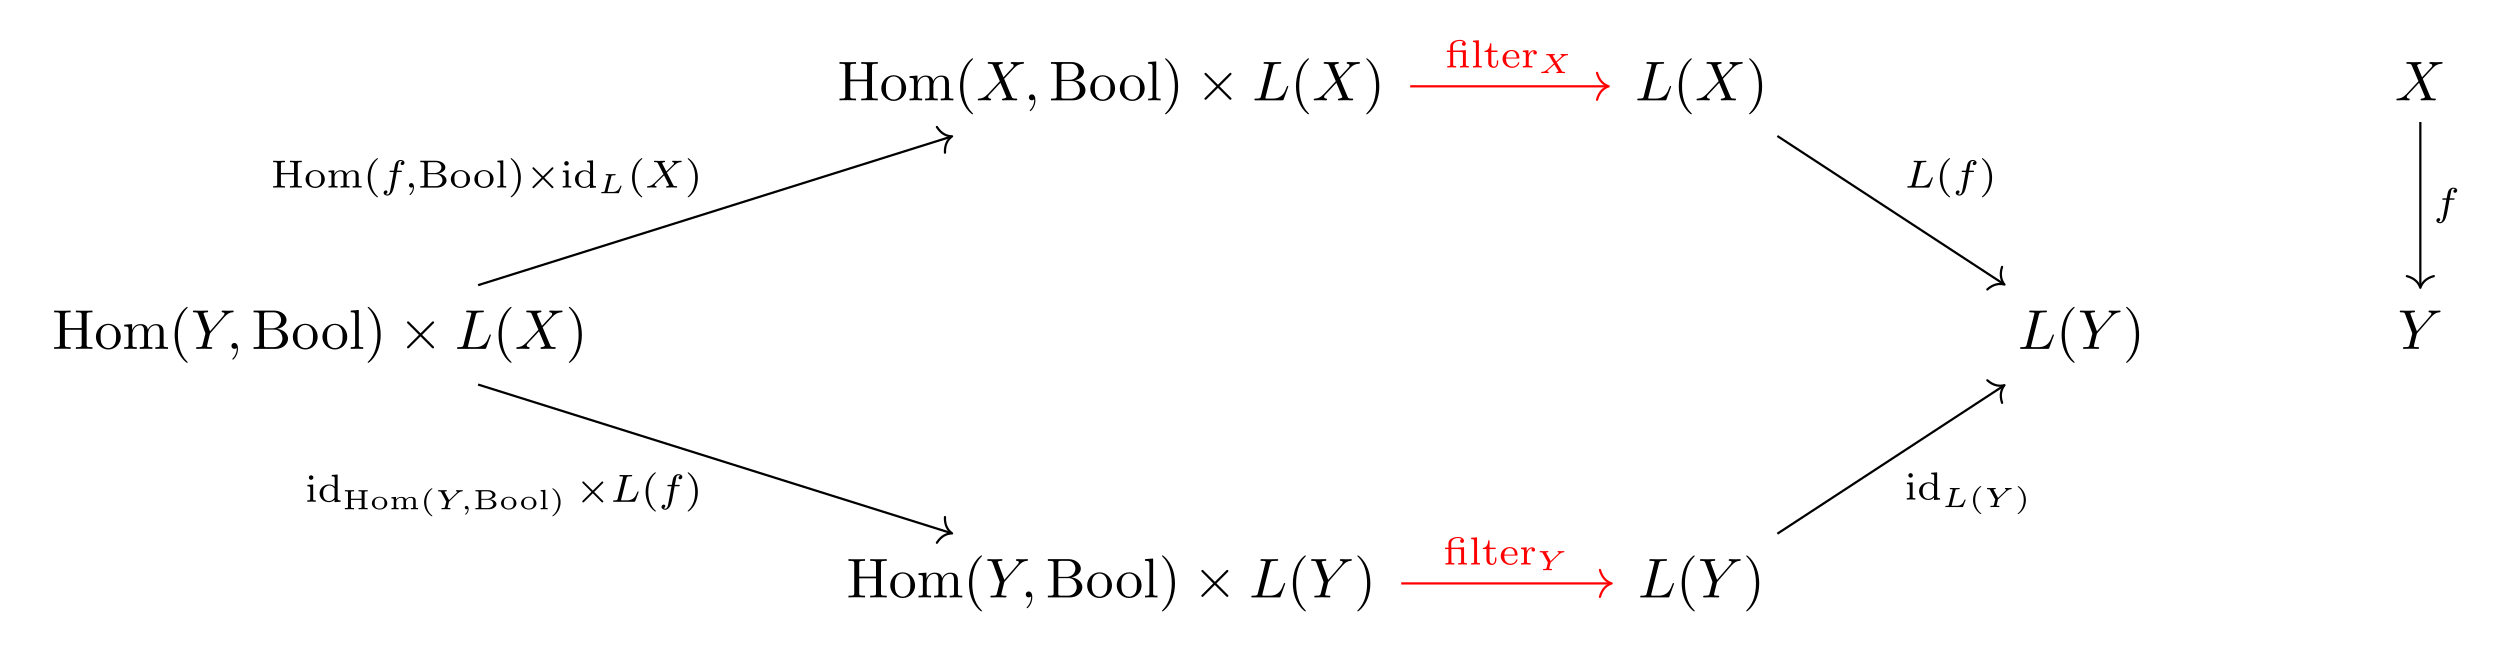 <?xml version='1.0' encoding='UTF-8'?>
<!-- This file was generated by dvisvgm 2.13.3 -->
<svg version='1.1' xmlns='http://www.w3.org/2000/svg' xmlns:xlink='http://www.w3.org/1999/xlink' width='666.188pt' height='175.904pt' viewBox='0 -117.269 444.125 117.269'>
<g id='page1'>
<g transform='matrix(1 0 0 -1 0 0)'>
<path d='M154.914 105.472C154.914 105.83 154.934 105.94 155.701 105.94H155.94V106.248C155.591 106.219 154.855 106.219 154.476 106.219C154.097 106.219 153.35 106.219 153.002 106.248V105.94H153.241C154.008 105.94 154.028 105.83 154.028 105.472V103.141H151.049V105.472C151.049 105.83 151.069 105.94 151.836 105.94H152.075V106.248C151.727 106.219 150.99 106.219 150.611 106.219C150.232 106.219 149.486 106.219 149.137 106.248V105.94H149.376C150.143 105.94 150.163 105.83 150.163 105.472V100.222C150.163 99.863 150.143 99.754 149.376 99.754H149.137V99.445C149.486 99.475 150.222 99.475 150.601 99.475C150.98 99.475 151.727 99.475 152.075 99.445V99.754H151.836C151.069 99.754 151.049 99.863 151.049 100.222V102.832H154.028V100.222C154.028 99.863 154.008 99.754 153.241 99.754H153.002V99.445C153.35 99.475 154.087 99.475 154.466 99.475C154.845 99.475 155.591 99.475 155.94 99.445V99.754H155.701C154.934 99.754 154.914 99.863 154.914 100.222V105.472ZM160.972 101.577C160.972 102.852 159.976 103.908 158.77 103.908C157.525 103.908 156.559 102.822 156.559 101.577C156.559 100.292 157.595 99.335 158.76 99.335C159.965 99.335 160.972 100.312 160.972 101.577ZM158.77 99.584C158.342 99.584 157.904 99.794 157.635 100.252C157.386 100.69 157.386 101.298 157.386 101.656C157.386 102.045 157.386 102.583 157.625 103.021C157.894 103.479 158.362 103.688 158.76 103.688C159.199 103.688 159.627 103.469 159.886 103.041C160.145 102.613 160.145 102.035 160.145 101.656C160.145 101.298 160.145 100.76 159.926 100.322C159.706 99.873 159.268 99.584 158.77 99.584ZM162.357 102.872V100.202C162.357 99.754 162.247 99.754 161.58 99.754V99.445C161.929 99.455 162.436 99.475 162.706 99.475C162.965 99.475 163.482 99.455 163.821 99.445V99.754C163.154 99.754 163.044 99.754 163.044 100.202V102.035C163.044 103.071 163.751 103.629 164.389 103.629C165.016 103.629 165.126 103.091 165.126 102.523V100.202C165.126 99.754 165.016 99.754 164.349 99.754V99.445C164.698 99.455 165.206 99.475 165.475 99.475C165.734 99.475 166.252 99.455 166.59 99.445V99.754C165.923 99.754 165.813 99.754 165.813 100.202V102.035C165.813 103.071 166.52 103.629 167.158 103.629C167.786 103.629 167.895 103.091 167.895 102.523V100.202C167.895 99.754 167.786 99.754 167.118 99.754V99.445C167.467 99.455 167.975 99.475 168.244 99.475C168.503 99.475 169.021 99.455 169.36 99.445V99.754C168.842 99.754 168.593 99.754 168.583 100.053V101.955C168.583 102.812 168.583 103.121 168.274 103.479C168.134 103.649 167.805 103.848 167.228 103.848C166.391 103.848 165.953 103.25 165.784 102.872C165.644 103.738 164.907 103.848 164.459 103.848C163.731 103.848 163.263 103.419 162.985 102.802V103.848L161.58 103.738V103.429C162.277 103.429 162.357 103.36 162.357 102.872ZM172.86 97.054C172.86 97.084 172.86 97.104 172.691 97.273C171.446 98.528 171.127 100.411 171.127 101.935C171.127 103.668 171.505 105.402 172.731 106.647C172.86 106.767 172.86 106.787 172.86 106.816C172.86 106.886 172.82 106.916 172.76 106.916C172.661 106.916 171.764 106.238 171.177 104.973C170.669 103.878 170.549 102.772 170.549 101.935C170.549 101.158 170.659 99.953 171.207 98.828C171.804 97.602 172.661 96.955 172.76 96.955C172.82 96.955 172.86 96.985 172.86 97.054Z'/>
<path d='M178.269 103.539L177.432 105.521C177.403 105.601 177.383 105.641 177.383 105.651C177.383 105.711 177.552 105.9 177.97 105.94C178.07 105.95 178.17 105.96 178.17 106.129C178.17 106.248 178.05 106.248 178.02 106.248C177.612 106.248 177.183 106.219 176.765 106.219C176.516 106.219 175.898 106.248 175.649 106.248C175.59 106.248 175.47 106.248 175.47 106.049C175.47 105.94 175.57 105.94 175.699 105.94C176.297 105.94 176.357 105.84 176.446 105.621L177.622 102.842L175.52 100.581L175.39 100.471C174.902 99.943 174.434 99.784 173.926 99.754C173.797 99.744 173.707 99.744 173.707 99.555C173.707 99.545 173.707 99.445 173.836 99.445C174.135 99.445 174.464 99.475 174.773 99.475C175.141 99.475 175.53 99.445 175.888 99.445C175.948 99.445 176.068 99.445 176.068 99.644C176.068 99.744 175.968 99.754 175.948 99.754C175.859 99.764 175.55 99.784 175.55 100.063C175.55 100.222 175.699 100.381 175.819 100.511L176.835 101.587L177.731 102.563L178.737 100.182C178.777 100.073 178.787 100.063 178.787 100.043C178.787 99.963 178.598 99.794 178.21 99.754C178.1 99.744 178.01 99.734 178.01 99.565C178.01 99.445 178.12 99.445 178.16 99.445C178.439 99.445 179.136 99.475 179.415 99.475C179.664 99.475 180.271 99.445 180.52 99.445C180.59 99.445 180.71 99.445 180.71 99.634C180.71 99.754 180.61 99.754 180.53 99.754C179.863 99.764 179.843 99.794 179.674 100.192C179.285 101.118 178.618 102.673 178.389 103.27C179.066 103.968 180.112 105.153 180.431 105.432C180.72 105.671 181.098 105.91 181.696 105.94C181.825 105.95 181.915 105.95 181.915 106.139C181.915 106.149 181.915 106.248 181.785 106.248C181.487 106.248 181.158 106.219 180.849 106.219C180.48 106.219 180.102 106.248 179.743 106.248C179.684 106.248 179.554 106.248 179.554 106.049C179.554 105.98 179.604 105.95 179.674 105.94C179.763 105.93 180.072 105.91 180.072 105.631C180.072 105.492 179.963 105.362 179.883 105.272L178.269 103.539Z'/>
<path d='M183.943 99.455C183.943 100.113 183.694 100.501 183.306 100.501C182.977 100.501 182.778 100.252 182.778 99.973C182.778 99.704 182.977 99.445 183.306 99.445C183.425 99.445 183.555 99.485 183.654 99.574C183.684 99.594 183.694 99.604 183.704 99.604S183.724 99.594 183.724 99.455C183.724 98.718 183.375 98.12 183.047 97.792C182.937 97.682 182.937 97.662 182.937 97.632C182.937 97.562 182.987 97.523 183.037 97.523C183.146 97.523 183.943 98.289 183.943 99.455Z'/>
<path d='M188.559 103.091V105.541C188.559 105.87 188.579 105.94 189.047 105.94H190.283C191.249 105.94 191.598 105.093 191.598 104.565C191.598 103.928 191.11 103.091 190.004 103.091H188.559ZM190.91 103.001C191.876 103.19 192.564 103.828 192.564 104.565C192.564 105.432 191.647 106.248 190.352 106.248H186.707V105.94H186.946C187.713 105.94 187.733 105.83 187.733 105.472V100.222C187.733 99.863 187.713 99.754 186.946 99.754H186.707V99.445H190.611C191.936 99.445 192.833 100.332 192.833 101.268C192.833 102.134 192.016 102.882 190.91 103.001ZM190.293 99.754H189.047C188.579 99.754 188.559 99.823 188.559 100.152V102.872H190.432C191.418 102.872 191.837 101.945 191.837 101.278C191.837 100.571 191.319 99.754 190.293 99.754ZM198.096 101.577C198.096 102.852 197.1 103.908 195.895 103.908C194.649 103.908 193.684 102.822 193.684 101.577C193.684 100.292 194.719 99.335 195.885 99.335C197.09 99.335 198.096 100.312 198.096 101.577ZM195.895 99.584C195.466 99.584 195.028 99.794 194.759 100.252C194.51 100.69 194.51 101.298 194.51 101.656C194.51 102.045 194.51 102.583 194.749 103.021C195.018 103.479 195.486 103.688 195.885 103.688C196.323 103.688 196.751 103.469 197.01 103.041C197.269 102.613 197.269 102.035 197.269 101.656C197.269 101.298 197.269 100.76 197.05 100.322C196.831 99.873 196.393 99.584 195.895 99.584Z'/>
<path d='M203.354 101.577C203.354 102.852 202.358 103.908 201.152 103.908C199.907 103.908 198.941 102.822 198.941 101.577C198.941 100.292 199.977 99.335 201.142 99.335C202.348 99.335 203.354 100.312 203.354 101.577ZM201.152 99.584C200.724 99.584 200.286 99.794 200.017 100.252C199.768 100.69 199.768 101.298 199.768 101.656C199.768 102.045 199.768 102.583 200.007 103.021C200.276 103.479 200.744 103.688 201.142 103.688C201.581 103.688 202.009 103.469 202.268 103.041C202.527 102.613 202.527 102.035 202.527 101.656C202.527 101.298 202.527 100.76 202.308 100.322C202.089 99.873 201.651 99.584 201.152 99.584ZM205.406 106.358L203.972 106.248V105.94C204.669 105.94 204.749 105.87 204.749 105.382V100.202C204.749 99.754 204.64 99.754 203.972 99.754V99.445C204.301 99.455 204.829 99.475 205.078 99.475C205.327 99.475 205.815 99.455 206.183 99.445V99.754C205.516 99.754 205.406 99.754 205.406 100.202V106.358ZM209.29 101.935C209.29 102.712 209.18 103.918 208.632 105.043C208.035 106.268 207.178 106.916 207.078 106.916C207.018 106.916 206.979 106.876 206.979 106.816C206.979 106.787 206.979 106.767 207.168 106.587C208.144 105.601 208.712 104.017 208.712 101.935C208.712 100.232 208.344 98.479 207.108 97.224C206.979 97.104 206.979 97.084 206.979 97.054C206.979 96.995 207.018 96.955 207.078 96.955C207.178 96.955 208.074 97.632 208.662 98.897C209.17 99.993 209.29 101.098 209.29 101.935Z'/>
<path d='M216.375 102.214L214.383 104.197C214.263 104.316 214.243 104.336 214.163 104.336C214.064 104.336 213.964 104.246 213.964 104.137C213.964 104.067 213.984 104.047 214.094 103.938L216.086 101.935L214.094 99.933C213.984 99.823 213.964 99.804 213.964 99.734C213.964 99.624 214.064 99.535 214.163 99.535C214.243 99.535 214.263 99.555 214.383 99.674L216.365 101.656L218.427 99.594C218.447 99.584 218.517 99.535 218.576 99.535C218.696 99.535 218.776 99.624 218.776 99.734C218.776 99.754 218.776 99.794 218.746 99.843C218.736 99.863 217.152 101.427 216.654 101.935L218.477 103.758C218.527 103.818 218.676 103.948 218.726 104.007C218.736 104.027 218.776 104.067 218.776 104.137C218.776 104.246 218.696 104.336 218.576 104.336C218.497 104.336 218.457 104.296 218.347 104.187L216.375 102.214Z'/>
<path d='M226.188 105.472C226.277 105.83 226.307 105.94 227.243 105.94C227.542 105.94 227.622 105.94 227.622 106.129C227.622 106.248 227.512 106.248 227.463 106.248C227.134 106.248 226.317 106.219 225.988 106.219C225.689 106.219 224.962 106.248 224.664 106.248C224.594 106.248 224.474 106.248 224.474 106.049C224.474 105.94 224.564 105.94 224.753 105.94C224.773 105.94 224.962 105.94 225.132 105.92C225.311 105.9 225.4 105.89 225.4 105.76C225.4 105.721 225.391 105.691 225.361 105.571L224.026 100.222C223.926 99.833 223.906 99.754 223.119 99.754C222.95 99.754 222.85 99.754 222.85 99.555C222.85 99.445 222.94 99.445 223.119 99.445H227.731C227.97 99.445 227.98 99.445 228.04 99.614L228.827 101.766C228.867 101.876 228.867 101.895 228.867 101.905C228.867 101.945 228.837 102.015 228.748 102.015C228.658 102.015 228.648 101.965 228.578 101.806C228.239 100.889 227.801 99.754 226.078 99.754H225.142C225.002 99.754 224.982 99.754 224.922 99.764C224.823 99.774 224.793 99.784 224.793 99.863C224.793 99.893 224.793 99.913 224.843 100.093L226.188 105.472Z'/>
<path d='M232.54 97.054C232.54 97.084 232.54 97.104 232.371 97.273C231.126 98.528 230.807 100.411 230.807 101.935C230.807 103.668 231.185 105.402 232.411 106.647C232.54 106.767 232.54 106.787 232.54 106.816C232.54 106.886 232.5 106.916 232.44 106.916C232.341 106.916 231.445 106.238 230.857 104.973C230.349 103.878 230.229 102.772 230.229 101.935C230.229 101.158 230.339 99.953 230.887 98.828C231.484 97.602 232.341 96.955 232.44 96.955C232.5 96.955 232.54 96.985 232.54 97.054Z'/>
<path d='M237.948 103.539L237.111 105.521C237.082 105.601 237.062 105.641 237.062 105.651C237.062 105.711 237.231 105.9 237.649 105.94C237.749 105.95 237.849 105.96 237.849 106.129C237.849 106.248 237.729 106.248 237.699 106.248C237.291 106.248 236.862 106.219 236.444 106.219C236.195 106.219 235.577 106.248 235.328 106.248C235.269 106.248 235.149 106.248 235.149 106.049C235.149 105.94 235.249 105.94 235.378 105.94C235.976 105.94 236.036 105.84 236.125 105.621L237.301 102.842L235.199 100.581L235.07 100.471C234.581 99.943 234.113 99.784 233.605 99.754C233.476 99.744 233.386 99.744 233.386 99.555C233.386 99.545 233.386 99.445 233.515 99.445C233.814 99.445 234.143 99.475 234.452 99.475C234.82 99.475 235.209 99.445 235.567 99.445C235.627 99.445 235.747 99.445 235.747 99.644C235.747 99.744 235.647 99.754 235.627 99.754C235.538 99.764 235.229 99.784 235.229 100.063C235.229 100.222 235.378 100.381 235.498 100.511L236.514 101.587L237.41 102.563L238.416 100.182C238.456 100.073 238.466 100.063 238.466 100.043C238.466 99.963 238.277 99.794 237.889 99.754C237.779 99.744 237.689 99.734 237.689 99.565C237.689 99.445 237.799 99.445 237.839 99.445C238.118 99.445 238.815 99.475 239.094 99.475C239.343 99.475 239.95 99.445 240.2 99.445C240.269 99.445 240.389 99.445 240.389 99.634C240.389 99.754 240.289 99.754 240.209 99.754C239.542 99.764 239.522 99.794 239.353 100.192C238.964 101.118 238.297 102.673 238.068 103.27C238.745 103.968 239.791 105.153 240.11 105.432C240.399 105.671 240.777 105.91 241.375 105.94C241.505 105.95 241.594 105.95 241.594 106.139C241.594 106.149 241.594 106.248 241.464 106.248C241.166 106.248 240.837 106.219 240.528 106.219C240.16 106.219 239.781 106.248 239.422 106.248C239.363 106.248 239.233 106.248 239.233 106.049C239.233 105.98 239.283 105.95 239.353 105.94C239.442 105.93 239.751 105.91 239.751 105.631C239.751 105.492 239.642 105.362 239.562 105.272L237.948 103.539Z'/>
<path d='M245.031 101.935C245.031 102.712 244.921 103.918 244.373 105.043C243.776 106.268 242.919 106.916 242.82 106.916C242.76 106.916 242.72 106.876 242.72 106.816C242.72 106.787 242.72 106.767 242.909 106.587C243.885 105.601 244.453 104.017 244.453 101.935C244.453 100.232 244.085 98.479 242.849 97.224C242.72 97.104 242.72 97.084 242.72 97.054C242.72 96.995 242.76 96.955 242.82 96.955C242.919 96.955 243.815 97.632 244.403 98.897C244.911 99.993 245.031 101.098 245.031 101.935Z'/>
<path d='M294.197 105.472C294.286 105.83 294.316 105.94 295.252 105.94C295.551 105.94 295.631 105.94 295.631 106.129C295.631 106.248 295.521 106.248 295.472 106.248C295.143 106.248 294.326 106.219 293.997 106.219C293.699 106.219 292.971 106.248 292.673 106.248C292.603 106.248 292.483 106.248 292.483 106.049C292.483 105.94 292.573 105.94 292.762 105.94C292.782 105.94 292.971 105.94 293.141 105.92C293.32 105.9 293.409 105.89 293.409 105.76C293.409 105.721 293.4 105.691 293.37 105.571L292.035 100.222C291.935 99.833 291.915 99.754 291.129 99.754C290.959 99.754 290.859 99.754 290.859 99.555C290.859 99.445 290.949 99.445 291.129 99.445H295.74C295.979 99.445 295.989 99.445 296.049 99.614L296.836 101.766C296.876 101.876 296.876 101.895 296.876 101.905C296.876 101.945 296.846 102.015 296.757 102.015S296.657 101.965 296.587 101.806C296.249 100.889 295.81 99.754 294.087 99.754H293.151C293.011 99.754 292.991 99.754 292.931 99.764C292.832 99.774 292.802 99.784 292.802 99.863C292.802 99.893 292.802 99.913 292.852 100.093L294.197 105.472Z'/>
<path d='M300.548 97.054C300.548 97.084 300.548 97.104 300.379 97.273C299.134 98.528 298.815 100.411 298.815 101.935C298.815 103.668 299.193 105.402 300.419 106.647C300.548 106.767 300.548 106.787 300.548 106.816C300.548 106.886 300.508 106.916 300.448 106.916C300.349 106.916 299.453 106.238 298.865 104.973C298.357 103.878 298.237 102.772 298.237 101.935C298.237 101.158 298.347 99.953 298.895 98.828C299.492 97.602 300.349 96.955 300.448 96.955C300.508 96.955 300.548 96.985 300.548 97.054Z'/>
<path d='M305.957 103.539L305.12 105.521C305.091 105.601 305.071 105.641 305.071 105.651C305.071 105.711 305.24 105.9 305.658 105.94C305.758 105.95 305.858 105.96 305.858 106.129C305.858 106.248 305.738 106.248 305.708 106.248C305.3 106.248 304.871 106.219 304.453 106.219C304.204 106.219 303.586 106.248 303.337 106.248C303.278 106.248 303.158 106.248 303.158 106.049C303.158 105.94 303.258 105.94 303.387 105.94C303.985 105.94 304.045 105.84 304.134 105.621L305.31 102.842L303.208 100.581L303.078 100.471C302.59 99.943 302.122 99.784 301.614 99.754C301.485 99.744 301.395 99.744 301.395 99.555C301.395 99.545 301.395 99.445 301.524 99.445C301.823 99.445 302.152 99.475 302.461 99.475C302.829 99.475 303.218 99.445 303.576 99.445C303.636 99.445 303.756 99.445 303.756 99.644C303.756 99.744 303.656 99.754 303.636 99.754C303.547 99.764 303.238 99.784 303.238 100.063C303.238 100.222 303.387 100.381 303.507 100.511L304.523 101.587L305.419 102.563L306.425 100.182C306.465 100.073 306.475 100.063 306.475 100.043C306.475 99.963 306.286 99.794 305.898 99.754C305.788 99.744 305.698 99.734 305.698 99.565C305.698 99.445 305.808 99.445 305.848 99.445C306.127 99.445 306.824 99.475 307.103 99.475C307.352 99.475 307.959 99.445 308.208 99.445C308.278 99.445 308.398 99.445 308.398 99.634C308.398 99.754 308.298 99.754 308.218 99.754C307.551 99.764 307.531 99.794 307.362 100.192C306.973 101.118 306.306 102.673 306.077 103.27C306.754 103.968 307.8 105.153 308.119 105.432C308.408 105.671 308.786 105.91 309.384 105.94C309.513 105.95 309.603 105.95 309.603 106.139C309.603 106.149 309.603 106.248 309.473 106.248C309.175 106.248 308.846 106.219 308.537 106.219C308.168 106.219 307.79 106.248 307.431 106.248C307.372 106.248 307.242 106.248 307.242 106.049C307.242 105.98 307.292 105.95 307.362 105.94C307.451 105.93 307.76 105.91 307.76 105.631C307.76 105.492 307.651 105.362 307.571 105.272L305.957 103.539Z'/>
<path d='M313.04 101.935C313.04 102.712 312.93 103.918 312.382 105.043C311.785 106.268 310.928 106.916 310.828 106.916C310.768 106.916 310.729 106.876 310.729 106.816C310.729 106.787 310.729 106.767 310.918 106.587C311.894 105.601 312.462 104.017 312.462 101.935C312.462 100.232 312.093 98.479 310.858 97.224C310.729 97.104 310.729 97.084 310.729 97.054C310.729 96.995 310.768 96.955 310.828 96.955C310.928 96.955 311.824 97.632 312.412 98.897C312.92 99.993 313.04 101.098 313.04 101.935Z'/>
<path d='M430.283 103.539L429.446 105.521C429.417 105.601 429.397 105.641 429.397 105.651C429.397 105.711 429.566 105.9 429.985 105.94C430.084 105.95 430.184 105.96 430.184 106.129C430.184 106.248 430.064 106.248 430.034 106.248C429.626 106.248 429.197 106.219 428.779 106.219C428.53 106.219 427.912 106.248 427.663 106.248C427.604 106.248 427.484 106.248 427.484 106.049C427.484 105.94 427.584 105.94 427.713 105.94C428.311 105.94 428.371 105.84 428.46 105.621L429.636 102.842L427.534 100.581L427.405 100.471C426.916 99.943 426.448 99.784 425.94 99.754C425.811 99.744 425.721 99.744 425.721 99.555C425.721 99.545 425.721 99.445 425.85 99.445C426.149 99.445 426.478 99.475 426.787 99.475C427.155 99.475 427.544 99.445 427.902 99.445C427.962 99.445 428.082 99.445 428.082 99.644C428.082 99.744 427.982 99.754 427.962 99.754C427.873 99.764 427.564 99.784 427.564 100.063C427.564 100.222 427.713 100.381 427.833 100.511L428.849 101.587L429.745 102.563L430.751 100.182C430.791 100.073 430.801 100.063 430.801 100.043C430.801 99.963 430.612 99.794 430.224 99.754C430.114 99.744 430.024 99.734 430.024 99.565C430.024 99.445 430.134 99.445 430.174 99.445C430.453 99.445 431.15 99.475 431.429 99.475C431.678 99.475 432.285 99.445 432.535 99.445C432.604 99.445 432.724 99.445 432.724 99.634C432.724 99.754 432.624 99.754 432.545 99.754C431.877 99.764 431.857 99.794 431.688 100.192C431.299 101.118 430.632 102.673 430.403 103.27C431.08 103.968 432.126 105.153 432.445 105.432C432.734 105.671 433.112 105.91 433.71 105.94C433.84 105.95 433.929 105.95 433.929 106.139C433.929 106.149 433.929 106.248 433.8 106.248C433.501 106.248 433.172 106.219 432.863 106.219C432.495 106.219 432.116 106.248 431.757 106.248C431.698 106.248 431.568 106.248 431.568 106.049C431.568 105.98 431.618 105.95 431.688 105.94C431.777 105.93 432.086 105.91 432.086 105.631C432.086 105.492 431.977 105.362 431.897 105.272L430.283 103.539Z'/>
<path d='M15.395 61.318C15.395 61.676 15.415 61.786 16.182 61.786H16.421V62.094C16.072 62.065 15.336 62.065 14.957 62.065C14.578 62.065 13.831 62.065 13.483 62.094V61.786H13.722C14.489 61.786 14.509 61.676 14.509 61.318V58.987H11.53V61.318C11.53 61.676 11.55 61.786 12.317 61.786H12.556V62.094C12.208 62.065 11.471 62.065 11.092 62.065C10.713 62.065 9.966 62.065 9.618 62.094V61.786H9.857C10.624 61.786 10.644 61.676 10.644 61.318V56.068C10.644 55.709 10.624 55.6 9.857 55.6H9.618V55.291C9.966 55.321 10.703 55.321 11.082 55.321C11.461 55.321 12.208 55.321 12.556 55.291V55.6H12.317C11.55 55.6 11.53 55.709 11.53 56.068V58.678H14.509V56.068C14.509 55.709 14.489 55.6 13.722 55.6H13.483V55.291C13.831 55.321 14.568 55.321 14.947 55.321C15.326 55.321 16.072 55.321 16.421 55.291V55.6H16.182C15.415 55.6 15.395 55.709 15.395 56.068V61.318ZM21.453 57.423C21.453 58.698 20.456 59.753 19.251 59.753C18.006 59.753 17.04 58.668 17.04 57.423C17.04 56.138 18.076 55.181 19.241 55.181C20.446 55.181 21.453 56.158 21.453 57.423ZM19.251 55.43C18.823 55.43 18.385 55.64 18.116 56.098C17.866 56.536 17.866 57.144 17.866 57.502C17.866 57.891 17.866 58.429 18.106 58.867C18.375 59.325 18.843 59.534 19.241 59.534C19.68 59.534 20.108 59.315 20.367 58.887C20.626 58.459 20.626 57.881 20.626 57.502C20.626 57.144 20.626 56.606 20.407 56.168C20.187 55.719 19.749 55.43 19.251 55.43ZM22.838 58.718V56.048C22.838 55.6 22.728 55.6 22.061 55.6V55.291C22.41 55.301 22.917 55.321 23.186 55.321C23.446 55.321 23.963 55.301 24.302 55.291V55.6C23.635 55.6 23.525 55.6 23.525 56.048V57.881C23.525 58.917 24.232 59.475 24.87 59.475C25.497 59.475 25.607 58.937 25.607 58.369V56.048C25.607 55.6 25.497 55.6 24.83 55.6V55.291C25.179 55.301 25.687 55.321 25.956 55.321C26.215 55.321 26.733 55.301 27.071 55.291V55.6C26.404 55.6 26.294 55.6 26.294 56.048V57.881C26.294 58.917 27.001 59.475 27.639 59.475C28.267 59.475 28.376 58.937 28.376 58.369V56.048C28.376 55.6 28.267 55.6 27.599 55.6V55.291C27.948 55.301 28.456 55.321 28.725 55.321C28.984 55.321 29.502 55.301 29.841 55.291V55.6C29.323 55.6 29.074 55.6 29.064 55.898V57.801C29.064 58.658 29.064 58.967 28.755 59.325C28.615 59.495 28.286 59.694 27.709 59.694C26.872 59.694 26.434 59.096 26.265 58.718C26.125 59.584 25.388 59.694 24.94 59.694C24.212 59.694 23.744 59.265 23.466 58.648V59.694L22.061 59.584V59.275C22.758 59.275 22.838 59.206 22.838 58.718ZM33.341 52.9C33.341 52.93 33.341 52.95 33.172 53.119C31.927 54.374 31.608 56.257 31.608 57.781C31.608 59.514 31.986 61.248 33.212 62.493C33.341 62.613 33.341 62.633 33.341 62.662C33.341 62.732 33.301 62.762 33.241 62.762C33.142 62.762 32.245 62.084 31.658 60.819C31.149 59.724 31.03 58.618 31.03 57.781C31.03 57.004 31.139 55.799 31.688 54.673C32.285 53.448 33.142 52.801 33.241 52.801C33.301 52.801 33.341 52.831 33.341 52.9Z'/>
<path d='M39.866 60.959L40.005 61.098C40.304 61.397 40.633 61.736 41.31 61.786C41.42 61.796 41.509 61.796 41.509 61.975C41.509 62.055 41.46 62.094 41.38 62.094C41.121 62.094 40.832 62.065 40.563 62.065C40.234 62.065 39.886 62.094 39.567 62.094C39.507 62.094 39.378 62.094 39.378 61.905C39.378 61.796 39.477 61.786 39.527 61.786C39.597 61.786 39.886 61.766 39.886 61.557C39.886 61.387 39.657 61.128 39.617 61.078L37.306 58.419L36.21 61.377C36.15 61.517 36.15 61.537 36.15 61.547C36.15 61.786 36.638 61.786 36.738 61.786C36.877 61.786 36.977 61.786 36.977 61.985C36.977 62.094 36.857 62.094 36.828 62.094C36.549 62.094 35.851 62.065 35.572 62.065C35.324 62.065 34.706 62.094 34.457 62.094C34.397 62.094 34.268 62.094 34.268 61.895C34.268 61.786 34.367 61.786 34.497 61.786C35.094 61.786 35.134 61.696 35.224 61.447L36.449 58.17C36.459 58.14 36.489 58.03 36.489 58C36.489 57.971 36.091 56.367 36.041 56.188C35.911 55.64 35.901 55.61 35.104 55.6C34.915 55.6 34.836 55.6 34.836 55.401C34.836 55.291 34.955 55.291 34.975 55.291C35.254 55.291 35.951 55.321 36.23 55.321C36.509 55.321 37.226 55.291 37.505 55.291C37.575 55.291 37.694 55.291 37.694 55.49C37.694 55.6 37.605 55.6 37.415 55.6C37.396 55.6 37.206 55.6 37.037 55.62C36.828 55.64 36.768 55.659 36.768 55.779C36.768 55.849 36.857 56.198 36.907 56.407L37.256 57.811C37.306 58 37.316 58.03 37.396 58.12L39.866 60.959Z'/>
<path d='M42.28 55.301C42.28 55.958 42.031 56.347 41.643 56.347C41.314 56.347 41.115 56.098 41.115 55.819C41.115 55.55 41.314 55.291 41.643 55.291C41.762 55.291 41.892 55.331 41.991 55.42C42.021 55.44 42.031 55.45 42.041 55.45C42.051 55.45 42.061 55.44 42.061 55.301C42.061 54.564 41.712 53.966 41.384 53.638C41.274 53.528 41.274 53.508 41.274 53.478C41.274 53.408 41.324 53.368 41.374 53.368C41.483 53.368 42.28 54.135 42.28 55.301Z'/>
<path d='M46.896 58.937V61.387C46.896 61.716 46.916 61.786 47.384 61.786H48.62C49.586 61.786 49.935 60.939 49.935 60.411C49.935 59.773 49.447 58.937 48.341 58.937H46.896ZM49.247 58.847C50.213 59.036 50.901 59.674 50.901 60.411C50.901 61.278 49.984 62.094 48.689 62.094H45.044V61.786H45.283C46.05 61.786 46.07 61.676 46.07 61.318V56.068C46.07 55.709 46.05 55.6 45.283 55.6H45.044V55.291H48.948C50.273 55.291 51.17 56.178 51.17 57.114C51.17 57.98 50.353 58.728 49.247 58.847ZM48.63 55.6H47.384C46.916 55.6 46.896 55.669 46.896 55.998V58.718H48.769C49.755 58.718 50.174 57.791 50.174 57.124C50.174 56.417 49.656 55.6 48.63 55.6ZM56.433 57.423C56.433 58.698 55.437 59.753 54.232 59.753C52.986 59.753 52.021 58.668 52.021 57.423C52.021 56.138 53.056 55.181 54.222 55.181C55.427 55.181 56.433 56.158 56.433 57.423ZM54.232 55.43C53.803 55.43 53.365 55.64 53.096 56.098C52.847 56.536 52.847 57.144 52.847 57.502C52.847 57.891 52.847 58.429 53.086 58.867C53.355 59.325 53.823 59.534 54.222 59.534C54.66 59.534 55.088 59.315 55.347 58.887C55.606 58.459 55.606 57.881 55.606 57.502C55.606 57.144 55.606 56.606 55.387 56.168C55.168 55.719 54.73 55.43 54.232 55.43Z'/>
<path d='M61.691 57.423C61.691 58.698 60.695 59.753 59.489 59.753C58.244 59.753 57.278 58.668 57.278 57.423C57.278 56.138 58.314 55.181 59.479 55.181C60.685 55.181 61.691 56.158 61.691 57.423ZM59.489 55.43C59.061 55.43 58.623 55.64 58.354 56.098C58.105 56.536 58.105 57.144 58.105 57.502C58.105 57.891 58.105 58.429 58.344 58.867C58.613 59.325 59.081 59.534 59.479 59.534C59.918 59.534 60.346 59.315 60.605 58.887C60.864 58.459 60.864 57.881 60.864 57.502C60.864 57.144 60.864 56.606 60.645 56.168C60.426 55.719 59.988 55.43 59.489 55.43ZM63.743 62.204L62.309 62.094V61.786C63.006 61.786 63.086 61.716 63.086 61.228V56.048C63.086 55.6 62.977 55.6 62.309 55.6V55.291C62.638 55.301 63.166 55.321 63.415 55.321C63.664 55.321 64.152 55.301 64.52 55.291V55.6C63.853 55.6 63.743 55.6 63.743 56.048V62.204ZM67.627 57.781C67.627 58.558 67.517 59.763 66.969 60.889C66.372 62.114 65.515 62.762 65.415 62.762C65.355 62.762 65.316 62.722 65.316 62.662C65.316 62.633 65.316 62.613 65.505 62.433C66.481 61.447 67.049 59.863 67.049 57.781C67.049 56.078 66.68 54.325 65.445 53.07C65.316 52.95 65.316 52.93 65.316 52.9C65.316 52.841 65.355 52.801 65.415 52.801C65.515 52.801 66.411 53.478 66.999 54.743C67.507 55.839 67.627 56.944 67.627 57.781Z'/>
<path d='M74.711 58.06L72.719 60.043C72.599 60.162 72.579 60.182 72.499 60.182C72.4 60.182 72.3 60.092 72.3 59.983C72.3 59.913 72.32 59.893 72.43 59.783L74.422 57.781L72.43 55.779C72.32 55.669 72.3 55.65 72.3 55.58C72.3 55.47 72.4 55.381 72.499 55.381C72.579 55.381 72.599 55.401 72.719 55.52L74.701 57.502L76.763 55.44C76.783 55.43 76.853 55.381 76.912 55.381C77.032 55.381 77.112 55.47 77.112 55.58C77.112 55.6 77.112 55.64 77.082 55.689C77.072 55.709 75.488 57.273 74.99 57.781L76.813 59.604C76.863 59.664 77.012 59.793 77.062 59.853C77.072 59.873 77.112 59.913 77.112 59.983C77.112 60.092 77.032 60.182 76.912 60.182C76.833 60.182 76.793 60.142 76.683 60.033L74.711 58.06Z'/>
<path d='M84.525 61.318C84.614 61.676 84.644 61.786 85.58 61.786C85.879 61.786 85.959 61.786 85.959 61.975C85.959 62.094 85.849 62.094 85.8 62.094C85.471 62.094 84.654 62.065 84.325 62.065C84.027 62.065 83.299 62.094 83.001 62.094C82.931 62.094 82.811 62.094 82.811 61.895C82.811 61.786 82.901 61.786 83.09 61.786C83.11 61.786 83.299 61.786 83.469 61.766C83.648 61.746 83.737 61.736 83.737 61.606C83.737 61.567 83.728 61.537 83.698 61.417L82.363 56.068C82.263 55.679 82.243 55.6 81.457 55.6C81.287 55.6 81.187 55.6 81.187 55.401C81.187 55.291 81.277 55.291 81.457 55.291H86.068C86.307 55.291 86.317 55.291 86.377 55.46L87.164 57.612C87.204 57.722 87.204 57.741 87.204 57.751C87.204 57.791 87.174 57.861 87.085 57.861S86.985 57.811 86.915 57.652C86.577 56.735 86.138 55.6 84.415 55.6H83.479C83.339 55.6 83.319 55.6 83.259 55.61C83.16 55.62 83.13 55.63 83.13 55.709C83.13 55.739 83.13 55.759 83.18 55.938L84.525 61.318Z'/>
<path d='M90.876 52.9C90.876 52.93 90.876 52.95 90.707 53.119C89.462 54.374 89.143 56.257 89.143 57.781C89.143 59.514 89.521 61.248 90.747 62.493C90.876 62.613 90.876 62.633 90.876 62.662C90.876 62.732 90.836 62.762 90.776 62.762C90.677 62.762 89.781 62.084 89.193 60.819C88.685 59.724 88.565 58.618 88.565 57.781C88.565 57.004 88.675 55.799 89.223 54.673C89.82 53.448 90.677 52.801 90.776 52.801C90.836 52.801 90.876 52.831 90.876 52.9Z'/>
<path d='M96.285 59.385L95.448 61.367C95.419 61.447 95.399 61.487 95.399 61.497C95.399 61.557 95.568 61.746 95.986 61.786C96.086 61.796 96.186 61.806 96.186 61.975C96.186 62.094 96.066 62.094 96.036 62.094C95.628 62.094 95.199 62.065 94.781 62.065C94.532 62.065 93.914 62.094 93.665 62.094C93.606 62.094 93.486 62.094 93.486 61.895C93.486 61.786 93.586 61.786 93.715 61.786C94.313 61.786 94.373 61.686 94.462 61.467L95.638 58.688L93.536 56.427L93.406 56.317C92.918 55.789 92.45 55.63 91.942 55.6C91.813 55.59 91.723 55.59 91.723 55.401C91.723 55.391 91.723 55.291 91.852 55.291C92.151 55.291 92.48 55.321 92.789 55.321C93.157 55.321 93.546 55.291 93.904 55.291C93.964 55.291 94.084 55.291 94.084 55.49C94.084 55.59 93.984 55.6 93.964 55.6C93.875 55.61 93.566 55.63 93.566 55.908C93.566 56.068 93.715 56.227 93.835 56.357L94.851 57.433L95.747 58.409L96.753 56.028C96.793 55.918 96.803 55.908 96.803 55.889C96.803 55.809 96.614 55.64 96.226 55.6C96.116 55.59 96.026 55.58 96.026 55.411C96.026 55.291 96.136 55.291 96.176 55.291C96.455 55.291 97.152 55.321 97.431 55.321C97.68 55.321 98.287 55.291 98.536 55.291C98.606 55.291 98.726 55.291 98.726 55.48C98.726 55.6 98.626 55.6 98.546 55.6C97.879 55.61 97.859 55.64 97.69 56.038C97.301 56.964 96.634 58.518 96.405 59.116C97.082 59.813 98.128 60.999 98.447 61.278C98.736 61.517 99.114 61.756 99.712 61.786C99.841 61.796 99.931 61.796 99.931 61.985C99.931 61.995 99.931 62.094 99.801 62.094C99.503 62.094 99.174 62.065 98.865 62.065C98.496 62.065 98.118 62.094 97.759 62.094C97.7 62.094 97.57 62.094 97.57 61.895C97.57 61.826 97.62 61.796 97.69 61.786C97.779 61.776 98.088 61.756 98.088 61.477C98.088 61.338 97.979 61.208 97.899 61.118L96.285 59.385Z'/>
<path d='M103.368 57.781C103.368 58.558 103.258 59.763 102.71 60.889C102.113 62.114 101.256 62.762 101.156 62.762C101.096 62.762 101.057 62.722 101.057 62.662C101.057 62.633 101.057 62.613 101.246 62.433C102.222 61.447 102.79 59.863 102.79 57.781C102.79 56.078 102.421 54.325 101.186 53.07C101.057 52.95 101.057 52.93 101.057 52.9C101.057 52.841 101.096 52.801 101.156 52.801C101.256 52.801 102.152 53.478 102.74 54.743C103.248 55.839 103.368 56.944 103.368 57.781Z'/>
<path d='M362.206 61.318C362.295 61.676 362.325 61.786 363.261 61.786C363.56 61.786 363.64 61.786 363.64 61.975C363.64 62.094 363.53 62.094 363.481 62.094C363.152 62.094 362.335 62.065 362.006 62.065C361.708 62.065 360.98 62.094 360.682 62.094C360.612 62.094 360.492 62.094 360.492 61.895C360.492 61.786 360.582 61.786 360.771 61.786C360.791 61.786 360.98 61.786 361.15 61.766C361.329 61.746 361.418 61.736 361.418 61.606C361.418 61.567 361.409 61.537 361.379 61.417L360.044 56.068C359.944 55.679 359.924 55.6 359.138 55.6C358.968 55.6 358.868 55.6 358.868 55.401C358.868 55.291 358.958 55.291 359.138 55.291H363.749C363.988 55.291 363.998 55.291 364.058 55.46L364.845 57.612C364.885 57.722 364.885 57.741 364.885 57.751C364.885 57.791 364.855 57.861 364.766 57.861C364.676 57.861 364.666 57.811 364.596 57.652C364.258 56.735 363.819 55.6 362.096 55.6H361.16C361.02 55.6 361 55.6 360.94 55.61C360.841 55.62 360.811 55.63 360.811 55.709C360.811 55.739 360.811 55.759 360.861 55.938L362.206 61.318Z'/>
<path d='M368.557 52.9C368.557 52.93 368.557 52.95 368.388 53.119C367.143 54.374 366.824 56.257 366.824 57.781C366.824 59.514 367.203 61.248 368.428 62.493C368.557 62.613 368.557 62.633 368.557 62.662C368.557 62.732 368.517 62.762 368.458 62.762C368.358 62.762 367.462 62.084 366.874 60.819C366.366 59.724 366.246 58.618 366.246 57.781C366.246 57.004 366.356 55.799 366.904 54.673C367.501 53.448 368.358 52.801 368.458 52.801C368.517 52.801 368.557 52.831 368.557 52.9Z'/>
<path d='M375.082 60.959L375.221 61.098C375.52 61.397 375.849 61.736 376.526 61.786C376.636 61.796 376.725 61.796 376.725 61.975C376.725 62.055 376.676 62.094 376.596 62.094C376.337 62.094 376.048 62.065 375.779 62.065C375.45 62.065 375.102 62.094 374.783 62.094C374.723 62.094 374.594 62.094 374.594 61.905C374.594 61.796 374.693 61.786 374.743 61.786C374.813 61.786 375.102 61.766 375.102 61.557C375.102 61.387 374.873 61.128 374.833 61.078L372.522 58.419L371.426 61.377C371.366 61.517 371.366 61.537 371.366 61.547C371.366 61.786 371.854 61.786 371.954 61.786C372.093 61.786 372.193 61.786 372.193 61.985C372.193 62.094 372.073 62.094 372.044 62.094C371.765 62.094 371.068 62.065 370.788 62.065C370.54 62.065 369.922 62.094 369.673 62.094C369.613 62.094 369.484 62.094 369.484 61.895C369.484 61.786 369.583 61.786 369.713 61.786C370.31 61.786 370.35 61.696 370.44 61.447L371.665 58.17C371.675 58.14 371.705 58.03 371.705 58C371.705 57.971 371.307 56.367 371.257 56.188C371.127 55.64 371.117 55.61 370.32 55.6C370.131 55.6 370.052 55.6 370.052 55.401C370.052 55.291 370.171 55.291 370.191 55.291C370.47 55.291 371.167 55.321 371.446 55.321C371.725 55.321 372.442 55.291 372.721 55.291C372.791 55.291 372.91 55.291 372.91 55.49C372.91 55.6 372.821 55.6 372.631 55.6C372.612 55.6 372.422 55.6 372.253 55.62C372.044 55.64 371.984 55.659 371.984 55.779C371.984 55.849 372.073 56.198 372.123 56.407L372.472 57.811C372.522 58 372.532 58.03 372.612 58.12L375.082 60.959Z'/>
<path d='M380.012 57.781C380.012 58.558 379.902 59.763 379.354 60.889C378.757 62.114 377.9 62.762 377.8 62.762C377.74 62.762 377.701 62.722 377.701 62.662C377.701 62.633 377.701 62.613 377.89 62.433C378.866 61.447 379.434 59.863 379.434 57.781C379.434 56.078 379.065 54.325 377.83 53.07C377.701 52.95 377.701 52.93 377.701 52.9C377.701 52.841 377.74 52.801 377.8 52.801C377.9 52.801 378.796 53.478 379.384 54.743C379.892 55.839 380.012 56.944 380.012 57.781Z'/>
<path d='M431.917 60.959L432.056 61.098C432.355 61.397 432.684 61.736 433.361 61.786C433.471 61.796 433.56 61.796 433.56 61.975C433.56 62.055 433.511 62.094 433.431 62.094C433.172 62.094 432.883 62.065 432.614 62.065C432.285 62.065 431.937 62.094 431.618 62.094C431.558 62.094 431.429 62.094 431.429 61.905C431.429 61.796 431.528 61.786 431.578 61.786C431.648 61.786 431.937 61.766 431.937 61.557C431.937 61.387 431.708 61.128 431.668 61.078L429.357 58.419L428.261 61.377C428.201 61.517 428.201 61.537 428.201 61.547C428.201 61.786 428.689 61.786 428.789 61.786C428.928 61.786 429.028 61.786 429.028 61.985C429.028 62.094 428.908 62.094 428.879 62.094C428.6 62.094 427.902 62.065 427.623 62.065C427.375 62.065 426.757 62.094 426.508 62.094C426.448 62.094 426.319 62.094 426.319 61.895C426.319 61.786 426.418 61.786 426.548 61.786C427.145 61.786 427.185 61.696 427.275 61.447L428.5 58.17C428.51 58.14 428.54 58.03 428.54 58C428.54 57.971 428.142 56.367 428.092 56.188C427.962 55.64 427.952 55.61 427.155 55.6C426.966 55.6 426.887 55.6 426.887 55.401C426.887 55.291 427.006 55.291 427.026 55.291C427.305 55.291 428.002 55.321 428.281 55.321C428.56 55.321 429.277 55.291 429.556 55.291C429.626 55.291 429.745 55.291 429.745 55.49C429.745 55.6 429.656 55.6 429.466 55.6C429.447 55.6 429.257 55.6 429.088 55.62C428.879 55.64 428.819 55.659 428.819 55.779C428.819 55.849 428.908 56.198 428.958 56.407L429.307 57.811C429.357 58 429.367 58.03 429.447 58.12L431.917 60.959Z'/>
<path d='M156.505 17.164C156.505 17.522 156.525 17.632 157.292 17.632H157.531V17.94C157.182 17.911 156.446 17.911 156.067 17.911C155.688 17.911 154.941 17.911 154.593 17.94V17.632H154.832C155.599 17.632 155.619 17.522 155.619 17.164V14.833H152.64V17.164C152.64 17.522 152.66 17.632 153.427 17.632H153.666V17.94C153.318 17.911 152.581 17.911 152.202 17.911C151.823 17.911 151.076 17.911 150.728 17.94V17.632H150.967C151.734 17.632 151.754 17.522 151.754 17.164V11.914C151.754 11.555 151.734 11.446 150.967 11.446H150.728V11.137C151.076 11.167 151.813 11.167 152.192 11.167C152.571 11.167 153.318 11.167 153.666 11.137V11.446H153.427C152.66 11.446 152.64 11.555 152.64 11.914V14.524H155.619V11.914C155.619 11.555 155.599 11.446 154.832 11.446H154.593V11.137C154.941 11.167 155.678 11.167 156.057 11.167C156.436 11.167 157.182 11.167 157.531 11.137V11.446H157.292C156.525 11.446 156.505 11.555 156.505 11.914V17.164ZM162.563 13.269C162.563 14.544 161.566 15.599 160.361 15.599C159.116 15.599 158.15 14.514 158.15 13.269C158.15 11.984 159.186 11.027 160.351 11.027C161.556 11.027 162.563 12.004 162.563 13.269ZM160.361 11.276C159.933 11.276 159.495 11.486 159.226 11.944C158.976 12.382 158.976 12.99 158.976 13.348C158.976 13.737 158.976 14.275 159.216 14.713C159.485 15.171 159.953 15.38 160.351 15.38C160.79 15.38 161.218 15.161 161.477 14.733C161.736 14.305 161.736 13.727 161.736 13.348C161.736 12.99 161.736 12.452 161.517 12.014C161.297 11.565 160.859 11.276 160.361 11.276ZM163.948 14.564V11.894C163.948 11.446 163.838 11.446 163.171 11.446V11.137C163.52 11.147 164.027 11.167 164.297 11.167C164.556 11.167 165.073 11.147 165.412 11.137V11.446C164.745 11.446 164.635 11.446 164.635 11.894V13.727C164.635 14.763 165.342 15.321 165.98 15.321C166.607 15.321 166.717 14.783 166.717 14.215V11.894C166.717 11.446 166.607 11.446 165.94 11.446V11.137C166.289 11.147 166.797 11.167 167.066 11.167C167.325 11.167 167.843 11.147 168.181 11.137V11.446C167.514 11.446 167.404 11.446 167.404 11.894V13.727C167.404 14.763 168.112 15.321 168.749 15.321C169.377 15.321 169.486 14.783 169.486 14.215V11.894C169.486 11.446 169.377 11.446 168.709 11.446V11.137C169.058 11.147 169.566 11.167 169.835 11.167C170.094 11.167 170.612 11.147 170.951 11.137V11.446C170.433 11.446 170.184 11.446 170.174 11.744V13.647C170.174 14.504 170.174 14.813 169.865 15.171C169.725 15.341 169.397 15.54 168.819 15.54C167.982 15.54 167.544 14.942 167.375 14.564C167.235 15.43 166.498 15.54 166.05 15.54C165.322 15.54 164.854 15.111 164.576 14.494V15.54L163.171 15.43V15.121C163.868 15.121 163.948 15.052 163.948 14.564ZM174.451 8.746C174.451 8.776 174.451 8.796 174.282 8.965C173.037 10.22 172.718 12.103 172.718 13.627C172.718 15.36 173.096 17.094 174.322 18.339C174.451 18.459 174.451 18.479 174.451 18.508C174.451 18.578 174.411 18.608 174.351 18.608C174.252 18.608 173.356 17.93 172.768 16.665C172.26 15.57 172.14 14.464 172.14 13.627C172.14 12.85 172.25 11.645 172.798 10.519C173.395 9.294 174.252 8.647 174.351 8.647C174.411 8.647 174.451 8.677 174.451 8.746Z'/>
<path d='M180.976 16.805L181.115 16.944C181.414 17.243 181.743 17.582 182.42 17.632C182.53 17.642 182.619 17.642 182.619 17.821C182.619 17.901 182.57 17.94 182.49 17.94C182.231 17.94 181.942 17.911 181.673 17.911C181.344 17.911 180.996 17.94 180.677 17.94C180.617 17.94 180.488 17.94 180.488 17.751C180.488 17.642 180.587 17.632 180.637 17.632C180.707 17.632 180.996 17.612 180.996 17.403C180.996 17.233 180.767 16.974 180.727 16.924L178.416 14.265L177.32 17.223C177.26 17.363 177.26 17.383 177.26 17.393C177.26 17.632 177.748 17.632 177.848 17.632C177.987 17.632 178.087 17.632 178.087 17.831C178.087 17.94 177.967 17.94 177.938 17.94C177.659 17.94 176.961 17.911 176.682 17.911C176.434 17.911 175.816 17.94 175.567 17.94C175.507 17.94 175.378 17.94 175.378 17.741C175.378 17.632 175.477 17.632 175.607 17.632C176.204 17.632 176.244 17.542 176.334 17.293L177.559 14.016C177.569 13.986 177.599 13.876 177.599 13.846C177.599 13.817 177.201 12.213 177.151 12.034C177.021 11.486 177.011 11.456 176.214 11.446C176.025 11.446 175.946 11.446 175.946 11.247C175.946 11.137 176.065 11.137 176.085 11.137C176.364 11.137 177.061 11.167 177.34 11.167C177.619 11.167 178.336 11.137 178.615 11.137C178.685 11.137 178.804 11.137 178.804 11.336C178.804 11.446 178.715 11.446 178.525 11.446C178.506 11.446 178.316 11.446 178.147 11.466C177.938 11.486 177.878 11.505 177.878 11.625C177.878 11.695 177.967 12.044 178.017 12.253L178.366 13.657C178.416 13.846 178.426 13.876 178.506 13.966L180.976 16.805Z'/>
<path d='M183.39 11.147C183.39 11.804 183.141 12.193 182.753 12.193C182.424 12.193 182.225 11.944 182.225 11.665C182.225 11.396 182.424 11.137 182.753 11.137C182.872 11.137 183.002 11.177 183.101 11.266C183.131 11.286 183.141 11.296 183.151 11.296S183.171 11.286 183.171 11.147C183.171 10.41 182.823 9.812 182.494 9.484C182.384 9.374 182.384 9.354 182.384 9.324C182.384 9.254 182.434 9.214 182.484 9.214C182.594 9.214 183.39 9.981 183.39 11.147Z'/>
<path d='M188.005 14.783V17.233C188.005 17.562 188.025 17.632 188.493 17.632H189.729C190.695 17.632 191.044 16.785 191.044 16.257C191.044 15.619 190.556 14.783 189.45 14.783H188.005ZM190.356 14.693C191.322 14.882 192.01 15.52 192.01 16.257C192.01 17.124 191.093 17.94 189.798 17.94H186.153V17.632H186.392C187.159 17.632 187.179 17.522 187.179 17.164V11.914C187.179 11.555 187.159 11.446 186.392 11.446H186.153V11.137H190.057C191.382 11.137 192.279 12.024 192.279 12.96C192.279 13.826 191.462 14.574 190.356 14.693ZM189.739 11.446H188.493C188.025 11.446 188.005 11.515 188.005 11.844V14.564H189.878C190.864 14.564 191.283 13.637 191.283 12.97C191.283 12.263 190.765 11.446 189.739 11.446ZM197.542 13.269C197.542 14.544 196.546 15.599 195.341 15.599C194.095 15.599 193.13 14.514 193.13 13.269C193.13 11.984 194.165 11.027 195.331 11.027C196.536 11.027 197.542 12.004 197.542 13.269ZM195.341 11.276C194.912 11.276 194.474 11.486 194.205 11.944C193.956 12.382 193.956 12.99 193.956 13.348C193.956 13.737 193.956 14.275 194.195 14.713C194.464 15.171 194.932 15.38 195.331 15.38C195.769 15.38 196.197 15.161 196.456 14.733C196.715 14.305 196.715 13.727 196.715 13.348C196.715 12.99 196.715 12.452 196.496 12.014C196.277 11.565 195.839 11.276 195.341 11.276Z'/>
<path d='M202.8 13.269C202.8 14.544 201.804 15.599 200.598 15.599C199.353 15.599 198.387 14.514 198.387 13.269C198.387 11.984 199.423 11.027 200.588 11.027C201.794 11.027 202.8 12.004 202.8 13.269ZM200.598 11.276C200.17 11.276 199.732 11.486 199.463 11.944C199.214 12.382 199.214 12.99 199.214 13.348C199.214 13.737 199.214 14.275 199.453 14.713C199.722 15.171 200.19 15.38 200.588 15.38C201.027 15.38 201.455 15.161 201.714 14.733C201.973 14.305 201.973 13.727 201.973 13.348C201.973 12.99 201.973 12.452 201.754 12.014C201.535 11.565 201.097 11.276 200.598 11.276ZM204.852 18.05L203.418 17.94V17.632C204.115 17.632 204.195 17.562 204.195 17.074V11.894C204.195 11.446 204.086 11.446 203.418 11.446V11.137C203.747 11.147 204.275 11.167 204.524 11.167C204.773 11.167 205.261 11.147 205.629 11.137V11.446C204.962 11.446 204.852 11.446 204.852 11.894V18.05ZM208.736 13.627C208.736 14.404 208.626 15.609 208.078 16.735C207.481 17.96 206.624 18.608 206.524 18.608C206.464 18.608 206.425 18.568 206.425 18.508C206.425 18.479 206.425 18.459 206.614 18.279C207.59 17.293 208.158 15.709 208.158 13.627C208.158 11.924 207.789 10.171 206.554 8.916C206.425 8.796 206.425 8.776 206.425 8.746C206.425 8.687 206.464 8.647 206.524 8.647C206.624 8.647 207.52 9.324 208.108 10.589C208.616 11.685 208.736 12.79 208.736 13.627Z'/>
<path d='M215.821 13.906L213.829 15.889C213.709 16.008 213.689 16.028 213.609 16.028C213.51 16.028 213.41 15.938 213.41 15.829C213.41 15.759 213.43 15.739 213.54 15.629L215.532 13.627L213.54 11.625C213.43 11.515 213.41 11.496 213.41 11.426C213.41 11.316 213.51 11.227 213.609 11.227C213.689 11.227 213.709 11.247 213.829 11.366L215.811 13.348L217.873 11.286C217.893 11.276 217.963 11.227 218.022 11.227C218.142 11.227 218.222 11.316 218.222 11.426C218.222 11.446 218.222 11.486 218.192 11.535C218.182 11.555 216.598 13.119 216.1 13.627L217.923 15.45C217.973 15.51 218.122 15.639 218.172 15.699C218.182 15.719 218.222 15.759 218.222 15.829C218.222 15.938 218.142 16.028 218.022 16.028C217.943 16.028 217.903 15.988 217.793 15.879L215.821 13.906Z'/>
<path d='M225.635 17.164C225.724 17.522 225.754 17.632 226.69 17.632C226.989 17.632 227.069 17.632 227.069 17.821C227.069 17.94 226.959 17.94 226.91 17.94C226.581 17.94 225.764 17.911 225.435 17.911C225.137 17.911 224.409 17.94 224.111 17.94C224.041 17.94 223.921 17.94 223.921 17.741C223.921 17.632 224.011 17.632 224.2 17.632C224.22 17.632 224.409 17.632 224.579 17.612C224.758 17.592 224.847 17.582 224.847 17.452C224.847 17.413 224.838 17.383 224.808 17.263L223.473 11.914C223.373 11.525 223.353 11.446 222.567 11.446C222.397 11.446 222.297 11.446 222.297 11.247C222.297 11.137 222.387 11.137 222.567 11.137H227.178C227.417 11.137 227.427 11.137 227.487 11.306L228.274 13.458C228.314 13.568 228.314 13.587 228.314 13.597C228.314 13.637 228.284 13.707 228.195 13.707S228.095 13.657 228.025 13.498C227.687 12.581 227.248 11.446 225.525 11.446H224.589C224.449 11.446 224.429 11.446 224.369 11.456C224.27 11.466 224.24 11.476 224.24 11.555C224.24 11.585 224.24 11.605 224.29 11.784L225.635 17.164Z'/>
<path d='M231.986 8.746C231.986 8.776 231.986 8.796 231.817 8.965C230.572 10.22 230.253 12.103 230.253 13.627C230.253 15.36 230.631 17.094 231.857 18.339C231.986 18.459 231.986 18.479 231.986 18.508C231.986 18.578 231.946 18.608 231.886 18.608C231.787 18.608 230.891 17.93 230.303 16.665C229.795 15.57 229.675 14.464 229.675 13.627C229.675 12.85 229.785 11.645 230.333 10.519C230.93 9.294 231.787 8.647 231.886 8.647C231.946 8.647 231.986 8.677 231.986 8.746Z'/>
<path d='M238.51 16.805L238.649 16.944C238.948 17.243 239.277 17.582 239.954 17.632C240.064 17.642 240.153 17.642 240.153 17.821C240.153 17.901 240.104 17.94 240.024 17.94C239.765 17.94 239.476 17.911 239.207 17.911C238.878 17.911 238.53 17.94 238.211 17.94C238.151 17.94 238.022 17.94 238.022 17.751C238.022 17.642 238.121 17.632 238.171 17.632C238.241 17.632 238.53 17.612 238.53 17.403C238.53 17.233 238.301 16.974 238.261 16.924L235.95 14.265L234.854 17.223C234.794 17.363 234.794 17.383 234.794 17.393C234.794 17.632 235.282 17.632 235.382 17.632C235.521 17.632 235.621 17.632 235.621 17.831C235.621 17.94 235.501 17.94 235.472 17.94C235.193 17.94 234.495 17.911 234.216 17.911C233.968 17.911 233.35 17.94 233.101 17.94C233.041 17.94 232.912 17.94 232.912 17.741C232.912 17.632 233.011 17.632 233.141 17.632C233.738 17.632 233.778 17.542 233.868 17.293L235.093 14.016C235.103 13.986 235.133 13.876 235.133 13.846C235.133 13.817 234.735 12.213 234.685 12.034C234.555 11.486 234.545 11.456 233.748 11.446C233.559 11.446 233.48 11.446 233.48 11.247C233.48 11.137 233.599 11.137 233.619 11.137C233.898 11.137 234.595 11.167 234.874 11.167C235.153 11.167 235.87 11.137 236.149 11.137C236.219 11.137 236.338 11.137 236.338 11.336C236.338 11.446 236.249 11.446 236.059 11.446C236.04 11.446 235.85 11.446 235.681 11.466C235.472 11.486 235.412 11.505 235.412 11.625C235.412 11.695 235.501 12.044 235.551 12.253L235.9 13.657C235.95 13.846 235.96 13.876 236.04 13.966L238.51 16.805Z'/>
<path d='M243.44 13.627C243.44 14.404 243.33 15.609 242.782 16.735C242.185 17.96 241.328 18.608 241.229 18.608C241.169 18.608 241.129 18.568 241.129 18.508C241.129 18.479 241.129 18.459 241.318 18.279C242.294 17.293 242.862 15.709 242.862 13.627C242.862 11.924 242.494 10.171 241.258 8.916C241.129 8.796 241.129 8.776 241.129 8.746C241.129 8.687 241.169 8.647 241.229 8.647C241.328 8.647 242.224 9.324 242.812 10.589C243.32 11.685 243.44 12.79 243.44 13.627Z'/>
<path d='M294.716 17.164C294.805 17.522 294.835 17.632 295.771 17.632C296.07 17.632 296.15 17.632 296.15 17.821C296.15 17.94 296.04 17.94 295.991 17.94C295.662 17.94 294.845 17.911 294.516 17.911C294.217 17.911 293.49 17.94 293.192 17.94C293.122 17.94 293.002 17.94 293.002 17.741C293.002 17.632 293.092 17.632 293.281 17.632C293.301 17.632 293.49 17.632 293.66 17.612C293.839 17.592 293.928 17.582 293.928 17.452C293.928 17.413 293.919 17.383 293.889 17.263L292.554 11.914C292.454 11.525 292.434 11.446 291.647 11.446C291.478 11.446 291.378 11.446 291.378 11.247C291.378 11.137 291.468 11.137 291.647 11.137H296.259C296.498 11.137 296.508 11.137 296.568 11.306L297.355 13.458C297.395 13.568 297.395 13.587 297.395 13.597C297.395 13.637 297.365 13.707 297.276 13.707S297.176 13.657 297.106 13.498C296.767 12.581 296.329 11.446 294.606 11.446H293.67C293.53 11.446 293.51 11.446 293.45 11.456C293.351 11.466 293.321 11.476 293.321 11.555C293.321 11.585 293.321 11.605 293.371 11.784L294.716 17.164Z'/>
<path d='M301.067 8.746C301.067 8.776 301.067 8.796 300.898 8.965C299.653 10.22 299.334 12.103 299.334 13.627C299.334 15.36 299.712 17.094 300.938 18.339C301.067 18.459 301.067 18.479 301.067 18.508C301.067 18.578 301.027 18.608 300.967 18.608C300.868 18.608 299.972 17.93 299.384 16.665C298.876 15.57 298.756 14.464 298.756 13.627C298.756 12.85 298.866 11.645 299.414 10.519C300.011 9.294 300.868 8.647 300.967 8.647C301.027 8.647 301.067 8.677 301.067 8.746Z'/>
<path d='M307.592 16.805L307.731 16.944C308.03 17.243 308.359 17.582 309.036 17.632C309.146 17.642 309.235 17.642 309.235 17.821C309.235 17.901 309.186 17.94 309.106 17.94C308.847 17.94 308.558 17.911 308.289 17.911C307.96 17.911 307.612 17.94 307.293 17.94C307.233 17.94 307.104 17.94 307.104 17.751C307.104 17.642 307.203 17.632 307.253 17.632C307.323 17.632 307.612 17.612 307.612 17.403C307.612 17.233 307.383 16.974 307.343 16.924L305.032 14.265L303.936 17.223C303.876 17.363 303.876 17.383 303.876 17.393C303.876 17.632 304.364 17.632 304.464 17.632C304.603 17.632 304.703 17.632 304.703 17.831C304.703 17.94 304.583 17.94 304.554 17.94C304.275 17.94 303.577 17.911 303.298 17.911C303.05 17.911 302.432 17.94 302.183 17.94C302.123 17.94 301.994 17.94 301.994 17.741C301.994 17.632 302.093 17.632 302.223 17.632C302.82 17.632 302.86 17.542 302.95 17.293L304.175 14.016C304.185 13.986 304.215 13.876 304.215 13.846C304.215 13.817 303.817 12.213 303.767 12.034C303.637 11.486 303.627 11.456 302.83 11.446C302.641 11.446 302.562 11.446 302.562 11.247C302.562 11.137 302.681 11.137 302.701 11.137C302.98 11.137 303.677 11.167 303.956 11.167C304.235 11.167 304.952 11.137 305.231 11.137C305.301 11.137 305.42 11.137 305.42 11.336C305.42 11.446 305.331 11.446 305.141 11.446C305.122 11.446 304.932 11.446 304.763 11.466C304.554 11.486 304.494 11.505 304.494 11.625C304.494 11.695 304.583 12.044 304.633 12.253L304.982 13.657C305.032 13.846 305.042 13.876 305.122 13.966L307.592 16.805Z'/>
<path d='M312.522 13.627C312.522 14.404 312.412 15.609 311.864 16.735C311.267 17.96 310.41 18.608 310.311 18.608C310.251 18.608 310.211 18.568 310.211 18.508C310.211 18.479 310.211 18.459 310.4 18.279C311.376 17.293 311.944 15.709 311.944 13.627C311.944 11.924 311.576 10.171 310.34 8.916C310.211 8.796 310.211 8.776 310.211 8.746C310.211 8.687 310.251 8.647 310.311 8.647C310.41 8.647 311.306 9.324 311.894 10.589C312.402 11.685 312.522 12.79 312.522 13.627Z'/>
<path d='M250.516 101.934H285.586' stroke='#f00' fill='none' stroke-width='.398' stroke-miterlimit='10'/>
<path d='M283.711 104.328C284.09 102.89 284.934 102.214 285.785 101.933C284.934 101.656 284.09 100.98 283.711 99.543' stroke='#f00' fill='none' stroke-width='.398' stroke-miterlimit='10' stroke-linecap='round' stroke-linejoin='round'/>
<path d='M259.489 108.308C259.412 108.301 259.378 108.301 259.364 108.294C259.35 108.287 259.336 108.287 259.238 108.287H258.129V109.048C258.129 109.738 258.847 109.996 259.329 109.996C259.566 109.996 259.803 109.947 259.985 109.801C259.733 109.745 259.712 109.55 259.712 109.466C259.712 109.25 259.887 109.124 260.054 109.124C260.18 109.124 260.396 109.208 260.396 109.48C260.396 109.864 260.005 110.191 259.357 110.191C258.631 110.191 257.634 109.864 257.634 109.054V108.287H257.034V108.036H257.634V105.832C257.634 105.532 257.564 105.532 257.111 105.532V105.281C257.125 105.281 257.613 105.309 257.892 105.309C258.157 105.309 258.415 105.302 258.68 105.281V105.532C258.227 105.532 258.157 105.532 258.157 105.832V108.036H259.545C259.831 108.036 259.887 107.966 259.887 107.659V105.832C259.887 105.532 259.817 105.532 259.364 105.532V105.281C259.378 105.281 259.866 105.309 260.145 105.309C260.41 105.309 260.668 105.302 260.933 105.281V105.532C260.48 105.532 260.41 105.532 260.41 105.832V108.371L259.489 108.308ZM262.717 110.122L261.67 110.045V109.794C262.137 109.794 262.193 109.745 262.193 109.403V105.832C262.193 105.532 262.124 105.532 261.67 105.532V105.281C261.684 105.281 262.172 105.309 262.452 105.309C262.717 105.309 262.975 105.302 263.24 105.281V105.532C262.786 105.532 262.717 105.532 262.717 105.832V110.122ZM264.937 108.036H266.025V108.287H264.937V109.571H264.7C264.693 108.943 264.407 108.252 263.737 108.231V108.036H264.386V106.153C264.386 105.372 264.972 105.211 265.362 105.211C265.83 105.211 266.151 105.609 266.151 106.16V106.544H265.913V106.167C265.913 105.693 265.69 105.434 265.418 105.434C264.937 105.434 264.937 106.02 264.937 106.146V108.036ZM269.717 106.871C269.864 106.871 269.912 106.871 269.912 107.025C269.912 107.639 269.57 108.392 268.531 108.392C267.617 108.392 266.92 107.666 266.92 106.809C266.92 105.923 267.694 105.211 268.622 105.211C269.564 105.211 269.912 105.964 269.912 106.118C269.912 106.146 269.898 106.216 269.794 106.216C269.703 106.216 269.689 106.174 269.668 106.104C269.452 105.539 268.922 105.434 268.671 105.434C268.343 105.434 268.029 105.581 267.82 105.846C267.562 106.174 267.555 106.599 267.555 106.871H269.717ZM267.562 107.053C267.638 108.036 268.266 108.197 268.531 108.197C269.389 108.197 269.417 107.227 269.424 107.053H267.562ZM271.578 106.871C271.578 107.457 271.85 108.162 272.513 108.162C272.45 108.113 272.394 108.022 272.394 107.911C272.394 107.68 272.575 107.59 272.708 107.59C272.875 107.59 273.029 107.701 273.029 107.911C273.029 108.148 272.806 108.357 272.478 108.357C272.129 108.357 271.745 108.141 271.536 107.611H271.529V108.357L270.532 108.28V108.029C270.999 108.029 271.055 107.98 271.055 107.639V105.832C271.055 105.532 270.985 105.532 270.532 105.532V105.281C270.567 105.281 271.041 105.309 271.327 105.309C271.627 105.309 271.934 105.295 272.234 105.281V105.532H272.094C271.578 105.532 271.578 105.609 271.578 105.846V106.871Z' fill='#f00'/>
<path d='M276.548 106.177L277.615 107.124C277.913 107.393 278.177 107.448 278.477 107.458C278.546 107.462 278.576 107.547 278.576 107.597C278.576 107.642 278.536 107.682 278.491 107.682C278.412 107.682 278.312 107.667 278.227 107.667C278.142 107.667 278.053 107.662 277.968 107.662C277.859 107.662 277.754 107.667 277.649 107.667C277.555 107.667 277.44 107.682 277.346 107.682C277.311 107.682 277.226 107.682 277.226 107.542C277.226 107.472 277.281 107.458 277.321 107.458C277.39 107.453 277.48 107.433 277.48 107.358C277.48 107.288 277.435 107.248 277.276 107.104L276.444 106.351L275.836 107.368C275.916 107.433 276.015 107.453 276.105 107.458C276.135 107.458 276.22 107.462 276.22 107.597C276.22 107.657 276.17 107.682 276.13 107.682C276.015 107.682 275.886 107.667 275.771 107.667C275.657 107.667 275.537 107.662 275.422 107.662C275.318 107.662 275.208 107.667 275.103 107.667C274.999 107.667 274.889 107.682 274.79 107.682C274.705 107.682 274.67 107.622 274.67 107.542C274.67 107.458 274.745 107.458 274.834 107.458C275.163 107.458 275.193 107.403 275.238 107.328L276.04 105.988L274.834 104.897C274.82 104.882 274.775 104.852 274.755 104.842C274.551 104.672 274.356 104.518 273.883 104.503C273.793 104.498 273.788 104.374 273.788 104.364C273.788 104.309 273.833 104.279 273.868 104.279C273.953 104.279 274.047 104.294 274.132 104.294C274.217 104.294 274.307 104.299 274.391 104.299C274.501 104.299 274.605 104.294 274.71 104.294C274.81 104.294 274.919 104.279 275.019 104.279C275.089 104.279 275.138 104.314 275.138 104.418C275.138 104.498 275.064 104.503 275.044 104.503C274.904 104.513 274.884 104.573 274.884 104.603C274.884 104.658 274.954 104.737 274.964 104.752C274.989 104.777 275.951 105.634 276.14 105.813L276.837 104.658C276.847 104.638 276.867 104.608 276.867 104.598C276.867 104.578 276.782 104.513 276.603 104.503C276.573 104.503 276.488 104.498 276.488 104.364C276.488 104.309 276.528 104.279 276.578 104.279C276.693 104.279 276.822 104.294 276.937 104.294C277.052 104.294 277.171 104.299 277.286 104.299C277.39 104.299 277.5 104.294 277.605 104.294C277.704 104.294 277.819 104.279 277.918 104.279C278.003 104.279 278.038 104.339 278.038 104.418C278.038 104.503 277.963 104.503 277.874 104.503C277.55 104.503 277.52 104.558 277.475 104.628L276.548 106.177Z' fill='#f00'/>
<path d='M315.746 93.109L355.926 66.824' stroke='#000' fill='none' stroke-width='.398' stroke-miterlimit='10'/>
<path d='M355.668 69.852C355.199 68.445 355.535 67.414 356.093 66.715C355.23 66.949 354.152 66.844 353.05 65.852' stroke='#000' fill='none' stroke-width='.398' stroke-miterlimit='10' stroke-linecap='round' stroke-linejoin='round'/>
<path d='M341.22 88.138C341.283 88.389 341.304 88.459 341.945 88.459C342.161 88.459 342.231 88.459 342.231 88.612C342.231 88.619 342.224 88.71 342.113 88.71C341.952 88.71 341.764 88.696 341.596 88.689C341.422 88.682 341.213 88.682 341.039 88.682C340.892 88.682 340.704 88.689 340.557 88.689C340.411 88.689 340.243 88.71 340.104 88.71C340.062 88.71 339.957 88.71 339.957 88.557C339.957 88.459 340.041 88.459 340.18 88.459C340.187 88.459 340.32 88.459 340.445 88.445C340.592 88.431 340.606 88.417 340.606 88.347C340.606 88.333 340.606 88.298 340.578 88.194L339.65 84.49C339.588 84.253 339.574 84.197 339.037 84.197C338.918 84.197 338.827 84.197 338.827 84.051C338.827 83.946 338.911 83.946 339.037 83.946H342.545C342.719 83.946 342.726 83.953 342.782 84.085C342.852 84.274 343.375 85.627 343.375 85.683C343.375 85.704 343.361 85.78 343.256 85.78C343.173 85.78 343.159 85.746 343.117 85.634C342.852 84.971 342.545 84.197 341.269 84.197H340.48C340.264 84.197 340.257 84.204 340.257 84.267C340.257 84.274 340.257 84.309 340.285 84.413L341.22 88.138Z'/>
<path d='M346.288 89.177C344.963 88.243 344.614 86.764 344.614 85.697C344.614 84.713 344.907 83.186 346.288 82.209C346.344 82.209 346.428 82.209 346.428 82.293C346.428 82.335 346.407 82.349 346.358 82.398C345.43 83.234 345.089 84.42 345.089 85.69C345.089 87.573 345.807 88.494 346.379 89.01C346.407 89.038 346.428 89.059 346.428 89.093C346.428 89.177 346.344 89.177 346.288 89.177Z'/>
<path d='M349.764 86.701H350.448C350.587 86.701 350.678 86.701 350.678 86.854C350.678 86.952 350.587 86.952 350.461 86.952H349.813C349.973 87.838 350.029 88.159 350.085 88.361C350.12 88.515 350.273 88.661 350.44 88.661C350.448 88.661 350.636 88.661 350.768 88.577C350.482 88.487 350.461 88.236 350.461 88.194C350.461 88.04 350.58 87.936 350.74 87.936C350.929 87.936 351.138 88.096 351.138 88.361C351.138 88.682 350.796 88.856 350.44 88.856C350.133 88.856 349.792 88.682 349.603 88.333C349.464 88.075 349.408 87.761 349.262 86.952H348.711C348.571 86.952 348.48 86.952 348.48 86.799C348.48 86.701 348.571 86.701 348.697 86.701H349.213C349.206 86.659 348.766 84.148 348.599 83.402C348.564 83.248 348.446 82.718 348.111 82.718C348.104 82.718 347.936 82.718 347.804 82.802C348.09 82.893 348.111 83.144 348.111 83.186C348.111 83.339 347.992 83.444 347.832 83.444C347.643 83.444 347.434 83.283 347.434 83.018C347.434 82.704 347.762 82.523 348.111 82.523C348.557 82.523 348.864 82.983 348.948 83.137C349.199 83.604 349.359 84.462 349.373 84.546L349.764 86.701Z'/>
<path d='M352.22 89.177C352.171 89.177 352.087 89.177 352.087 89.093C352.087 89.059 352.108 89.038 352.15 88.989C352.75 88.438 353.42 87.496 353.42 85.697C353.42 84.239 352.966 83.137 352.213 82.453C352.094 82.335 352.087 82.328 352.087 82.293C352.087 82.258 352.108 82.209 352.178 82.209C352.262 82.209 352.924 82.669 353.385 83.541C353.691 84.12 353.894 84.874 353.894 85.69C353.894 86.673 353.601 88.201 352.22 89.177Z'/>
<path d='M429.973 95.598V66.344' stroke='#000' fill='none' stroke-width='.398' stroke-miterlimit='10'/>
<path d='M432.364 68.215C430.93 67.836 430.25 66.992 429.973 66.145C429.692 66.992 429.016 67.836 427.582 68.215' stroke='#000' fill='none' stroke-width='.398' stroke-miterlimit='10' stroke-linecap='round' stroke-linejoin='round'/>
<path d='M435.152 81.783H435.835C435.975 81.783 436.065 81.783 436.065 81.936C436.065 82.034 435.975 82.034 435.849 82.034H435.2C435.361 82.92 435.417 83.241 435.473 83.443C435.508 83.597 435.661 83.743 435.828 83.743C435.835 83.743 436.024 83.743 436.156 83.659C435.87 83.569 435.849 83.318 435.849 83.276C435.849 83.122 435.968 83.018 436.128 83.018C436.317 83.018 436.526 83.178 436.526 83.443C436.526 83.764 436.184 83.938 435.828 83.938C435.521 83.938 435.18 83.764 434.991 83.415C434.852 83.157 434.796 82.843 434.65 82.034H434.099C433.959 82.034 433.868 82.034 433.868 81.881C433.868 81.783 433.959 81.783 434.085 81.783H434.601C434.594 81.741 434.154 79.23 433.987 78.484C433.952 78.33 433.834 77.8 433.499 77.8C433.492 77.8 433.324 77.8 433.192 77.884C433.478 77.975 433.499 78.226 433.499 78.268C433.499 78.421 433.38 78.526 433.22 78.526C433.031 78.526 432.822 78.365 432.822 78.1C432.822 77.786 433.15 77.605 433.499 77.605C433.945 77.605 434.252 78.065 434.336 78.219C434.587 78.686 434.747 79.544 434.761 79.628L435.152 81.783Z'/>
<path d='M84.93 66.609L168.945 92.988' stroke='#000' fill='none' stroke-width='.398' stroke-miterlimit='10'/>
<path d='M166.441 94.711C167.234 93.453 168.242 93.059 169.136 93.051C168.406 92.527 167.804 91.629 167.875 90.148' stroke='#000' fill='none' stroke-width='.398' stroke-miterlimit='10' stroke-linecap='round' stroke-linejoin='round'/>
<path d='M52.897 88.145C52.897 88.382 52.911 88.459 53.448 88.459H53.615V88.71C53.267 88.696 52.82 88.682 52.569 88.682C52.311 88.682 51.865 88.696 51.516 88.71V88.459H51.683C52.221 88.459 52.234 88.389 52.234 88.145V86.548H49.905V88.145C49.905 88.382 49.919 88.459 50.456 88.459H50.623V88.71C50.274 88.696 49.828 88.682 49.577 88.682C49.319 88.682 48.872 88.696 48.524 88.71V88.459H48.691C49.228 88.459 49.242 88.389 49.242 88.145V84.511C49.242 84.274 49.228 84.197 48.691 84.197H48.524V83.946C48.872 83.96 49.319 83.974 49.57 83.974C49.828 83.974 50.274 83.96 50.623 83.946V84.197H50.456C49.919 84.197 49.905 84.267 49.905 84.511V86.297H52.234V84.511C52.234 84.274 52.221 84.197 51.683 84.197H51.516V83.946C51.865 83.96 52.311 83.974 52.562 83.974C52.82 83.974 53.267 83.96 53.615 83.946V84.197H53.448C52.911 84.197 52.897 84.267 52.897 84.511V88.145ZM57.704 85.432C57.704 86.303 56.957 87.057 55.995 87.057S54.286 86.303 54.286 85.432C54.286 84.567 55.053 83.876 55.995 83.876S57.704 84.567 57.704 85.432ZM55.995 84.099C55.737 84.099 55.36 84.183 55.13 84.525C54.942 84.811 54.921 85.173 54.921 85.494C54.921 85.794 54.928 86.206 55.172 86.506C55.346 86.708 55.639 86.862 55.995 86.862C56.406 86.862 56.699 86.666 56.853 86.45C57.048 86.178 57.069 85.829 57.069 85.494C57.069 85.16 57.048 84.79 56.846 84.504C56.657 84.239 56.337 84.099 55.995 84.099ZM63.719 86.059C63.719 86.666 63.419 87.022 62.673 87.022C62.122 87.022 61.745 86.722 61.557 86.373C61.417 86.868 61.041 87.022 60.531 87.022C59.96 87.022 59.59 86.708 59.395 86.345H59.387V87.022L58.362 86.945V86.694C58.83 86.694 58.885 86.645 58.885 86.303V84.497C58.885 84.197 58.816 84.197 58.362 84.197V83.946C58.376 83.946 58.864 83.974 59.157 83.974C59.416 83.974 59.897 83.953 59.96 83.946V84.197C59.506 84.197 59.436 84.197 59.436 84.497V85.753C59.436 86.485 60.015 86.827 60.475 86.827C60.964 86.827 61.027 86.443 61.027 86.087V84.497C61.027 84.197 60.957 84.197 60.504 84.197V83.946C60.517 83.946 61.006 83.974 61.299 83.974C61.557 83.974 62.038 83.953 62.101 83.946V84.197C61.647 84.197 61.578 84.197 61.578 84.497V85.753C61.578 86.485 62.156 86.827 62.617 86.827C63.105 86.827 63.168 86.443 63.168 86.087V84.497C63.168 84.197 63.098 84.197 62.645 84.197V83.946C62.659 83.946 63.147 83.974 63.44 83.974C63.698 83.974 64.179 83.953 64.242 83.946V84.197C63.789 84.197 63.719 84.197 63.719 84.497V86.059ZM67.007 89.177C65.681 88.243 65.332 86.764 65.332 85.697C65.332 84.713 65.625 83.186 67.007 82.209C67.062 82.209 67.146 82.209 67.146 82.293C67.146 82.335 67.125 82.349 67.076 82.398C66.148 83.234 65.807 84.42 65.807 85.69C65.807 87.573 66.525 88.494 67.097 89.01C67.125 89.038 67.146 89.059 67.146 89.093C67.146 89.177 67.062 89.177 67.007 89.177Z'/>
<path d='M70.483 86.701H71.167C71.306 86.701 71.397 86.701 71.397 86.854C71.397 86.952 71.306 86.952 71.18 86.952H70.532C70.692 87.838 70.748 88.159 70.804 88.361C70.839 88.515 70.992 88.661 71.159 88.661C71.167 88.661 71.355 88.661 71.487 88.577C71.201 88.487 71.18 88.236 71.18 88.194C71.18 88.04 71.299 87.936 71.459 87.936C71.648 87.936 71.857 88.096 71.857 88.361C71.857 88.682 71.515 88.856 71.159 88.856C70.852 88.856 70.511 88.682 70.322 88.333C70.183 88.075 70.127 87.761 69.981 86.952H69.43C69.29 86.952 69.199 86.952 69.199 86.799C69.199 86.701 69.29 86.701 69.416 86.701H69.932C69.925 86.659 69.485 84.148 69.318 83.402C69.283 83.248 69.165 82.718 68.83 82.718C68.823 82.718 68.655 82.718 68.523 82.802C68.809 82.893 68.83 83.144 68.83 83.186C68.83 83.339 68.711 83.444 68.551 83.444C68.362 83.444 68.153 83.283 68.153 83.018C68.153 82.704 68.481 82.523 68.83 82.523C69.276 82.523 69.583 82.983 69.667 83.137C69.918 83.604 70.078 84.462 70.092 84.546L70.483 86.701Z'/>
<path d='M73.347 84.058C73.347 83.674 73.277 83.228 72.803 82.781C72.775 82.753 72.754 82.732 72.754 82.698C72.754 82.648 72.81 82.6 72.852 82.6C72.95 82.6 73.542 83.158 73.542 83.988C73.542 84.42 73.375 84.748 73.054 84.748C72.824 84.748 72.657 84.567 72.657 84.351C72.657 84.127 72.817 83.946 73.061 83.946C73.229 83.946 73.34 84.058 73.347 84.058Z'/>
<path d='M74.665 88.71V88.459H74.833C75.37 88.459 75.384 88.389 75.384 88.145V84.511C75.384 84.274 75.37 84.197 74.833 84.197H74.665V83.946H77.623C78.606 83.946 79.325 84.56 79.325 85.223C79.325 85.829 78.711 86.345 77.86 86.436C78.544 86.562 79.115 86.987 79.115 87.524C79.115 88.152 78.383 88.71 77.414 88.71H74.665ZM75.998 86.52V88.187C75.998 88.403 76.005 88.459 76.333 88.459H77.365C78.055 88.459 78.418 87.963 78.418 87.524C78.418 87.029 77.951 86.52 77.149 86.52H75.998ZM76.333 84.197C76.005 84.197 75.998 84.253 75.998 84.469V86.324H77.483C78.223 86.324 78.606 85.725 78.606 85.236C78.606 84.72 78.146 84.197 77.379 84.197H76.333ZM83.506 85.432C83.506 86.303 82.76 87.057 81.797 87.057S80.088 86.303 80.088 85.432C80.088 84.567 80.856 83.876 81.797 83.876S83.506 84.567 83.506 85.432ZM81.797 84.099C81.539 84.099 81.162 84.183 80.932 84.525C80.744 84.811 80.723 85.173 80.723 85.494C80.723 85.794 80.73 86.206 80.974 86.506C81.148 86.708 81.442 86.862 81.797 86.862C82.209 86.862 82.502 86.666 82.655 86.45C82.85 86.178 82.871 85.829 82.871 85.494C82.871 85.16 82.85 84.79 82.648 84.504C82.46 84.239 82.139 84.099 81.797 84.099Z'/>
<path d='M87.688 85.432C87.688 86.303 86.942 87.057 85.979 87.057S84.27 86.303 84.27 85.432C84.27 84.567 85.038 83.876 85.979 83.876C86.921 83.876 87.688 84.567 87.688 85.432ZM85.979 84.099C85.721 84.099 85.345 84.183 85.114 84.525C84.926 84.811 84.905 85.173 84.905 85.494C84.905 85.794 84.912 86.206 85.156 86.506C85.331 86.708 85.624 86.862 85.979 86.862C86.391 86.862 86.684 86.666 86.837 86.45C87.032 86.178 87.053 85.829 87.053 85.494C87.053 85.16 87.032 84.79 86.83 84.504C86.642 84.239 86.321 84.099 85.979 84.099ZM89.407 88.787L88.361 88.71V88.459C88.828 88.459 88.884 88.41 88.884 88.068V84.497C88.884 84.197 88.814 84.197 88.361 84.197V83.946C88.375 83.946 88.863 83.974 89.142 83.974C89.407 83.974 89.665 83.967 89.93 83.946V84.197C89.476 84.197 89.407 84.197 89.407 84.497V88.787ZM90.853 89.177C90.804 89.177 90.721 89.177 90.721 89.093C90.721 89.059 90.741 89.038 90.783 88.989C91.383 88.438 92.053 87.496 92.053 85.697C92.053 84.239 91.599 83.137 90.846 82.453C90.727 82.335 90.721 82.328 90.721 82.293C90.721 82.258 90.741 82.209 90.811 82.209C90.895 82.209 91.557 82.669 92.018 83.541C92.325 84.12 92.527 84.874 92.527 85.69C92.527 86.673 92.234 88.201 90.853 89.177Z'/>
<path d='M98.225 87.217C98.301 87.294 98.322 87.336 98.322 87.385C98.322 87.496 98.231 87.559 98.155 87.559C98.085 87.559 98.064 87.538 97.98 87.454L96.453 85.934L94.918 87.461C94.849 87.531 94.821 87.559 94.758 87.559C94.66 87.559 94.584 87.482 94.584 87.385C94.584 87.322 94.605 87.301 94.688 87.217L96.209 85.697L94.688 84.176C94.59 84.078 94.584 84.043 94.584 84.002C94.584 83.904 94.66 83.828 94.758 83.828C94.821 83.828 94.842 83.848 94.918 83.925L96.453 85.453L98.043 83.862C98.078 83.841 98.113 83.828 98.155 83.828C98.231 83.828 98.322 83.89 98.322 84.002C98.322 84.058 98.308 84.072 98.287 84.093C98.273 84.12 96.92 85.473 96.697 85.69L98.225 87.217Z'/>
<path d='M101.041 88.249C101.041 88.452 100.873 88.647 100.636 88.647C100.427 88.647 100.239 88.48 100.239 88.249C100.239 87.998 100.441 87.845 100.636 87.845C100.859 87.845 101.041 88.019 101.041 88.249ZM99.981 86.945V86.694C100.42 86.694 100.483 86.652 100.483 86.31V84.497C100.483 84.197 100.413 84.197 99.96 84.197V83.946C99.974 83.946 100.462 83.974 100.741 83.974C100.985 83.974 101.236 83.967 101.48 83.946V84.197C101.076 84.197 101.006 84.197 101.006 84.49V87.022L99.981 86.945ZM104.307 88.71V88.459C104.775 88.459 104.831 88.41 104.831 88.068V86.624C104.572 86.875 104.238 87.022 103.854 87.022C102.927 87.022 102.145 86.324 102.145 85.446C102.145 84.574 102.885 83.876 103.77 83.876C104.342 83.876 104.684 84.183 104.803 84.309V83.876L105.877 83.946V84.197C105.409 84.197 105.354 84.246 105.354 84.588V88.787L104.307 88.71ZM104.803 84.678C104.621 84.351 104.266 84.072 103.812 84.072C103.422 84.072 103.142 84.302 103.003 84.504C102.864 84.713 102.78 84.992 102.78 85.438C102.78 85.599 102.78 86.122 103.066 86.45C103.345 86.764 103.687 86.827 103.889 86.827C104.224 86.827 104.524 86.673 104.719 86.422C104.803 86.31 104.803 86.303 104.803 86.171V84.678Z'/>
<path d='M108.602 85.923C108.631 86.048 108.661 86.088 108.786 86.103C108.925 86.123 109.025 86.123 109.159 86.123C109.309 86.123 109.374 86.123 109.374 86.262C109.374 86.317 109.334 86.347 109.279 86.347C109.149 86.347 109.01 86.332 108.881 86.332C108.741 86.332 108.607 86.327 108.467 86.327C108.338 86.327 108.208 86.332 108.083 86.332C107.969 86.332 107.839 86.347 107.73 86.347C107.695 86.347 107.605 86.347 107.605 86.207C107.605 86.123 107.67 86.123 107.789 86.123C107.839 86.123 108.004 86.123 108.108 86.093C108.108 86.033 108.108 86.023 108.093 85.968L107.441 83.357C107.401 83.208 107.396 83.168 107.017 83.168C106.888 83.168 106.808 83.168 106.808 83.029C106.808 82.944 106.888 82.944 106.972 82.944H109.797C109.927 82.944 109.932 82.949 109.977 83.059C110.026 83.188 110.42 84.185 110.42 84.214C110.42 84.249 110.395 84.299 110.315 84.299C110.241 84.299 110.236 84.284 110.181 84.155C109.917 83.517 109.598 83.168 108.776 83.168H108.083C108.043 83.168 107.974 83.168 107.924 83.178C107.929 83.218 107.929 83.228 107.939 83.268L108.602 85.923Z'/>
<path d='M113.959 89.177C112.634 88.243 112.285 86.764 112.285 85.697C112.285 84.713 112.578 83.186 113.959 82.209C114.015 82.209 114.099 82.209 114.099 82.293C114.099 82.335 114.078 82.349 114.029 82.398C113.101 83.234 112.76 84.42 112.76 85.69C112.76 87.573 113.478 88.494 114.05 89.01C114.078 89.038 114.099 89.059 114.099 89.093C114.099 89.177 114.015 89.177 113.959 89.177Z'/>
<path d='M118.474 86.61L119.137 87.273C120.029 88.152 120.302 88.424 120.929 88.459C121.02 88.466 121.104 88.466 121.104 88.605C121.104 88.689 121.027 88.71 121.006 88.71C120.804 88.71 120.56 88.682 120.35 88.682C120.169 88.682 119.723 88.71 119.541 88.71C119.485 88.71 119.402 88.689 119.402 88.557C119.402 88.549 119.402 88.466 119.506 88.459C119.569 88.452 119.744 88.438 119.744 88.284C119.744 88.18 119.639 88.068 119.569 87.998C119.514 87.95 118.628 87.085 118.369 86.82L117.665 88.187C117.651 88.208 117.63 88.257 117.63 88.284C117.63 88.333 117.763 88.445 118 88.459C118.049 88.459 118.146 88.466 118.146 88.612C118.146 88.619 118.139 88.71 118.028 88.71C117.881 88.71 117.707 88.689 117.56 88.689S117.254 88.682 117.107 88.682C116.989 88.682 116.821 88.682 116.695 88.689C116.577 88.696 116.43 88.71 116.319 88.71C116.284 88.71 116.172 88.71 116.172 88.557C116.172 88.459 116.263 88.459 116.375 88.459C116.779 88.459 116.814 88.389 116.884 88.249L117.86 86.324L117.47 85.934C117.337 85.808 117.009 85.494 116.884 85.362C116.033 84.518 115.747 84.225 115.119 84.197C115.022 84.19 114.945 84.19 114.945 84.043C114.945 84.016 114.966 83.946 115.042 83.946C115.245 83.946 115.482 83.974 115.691 83.974C115.81 83.974 115.984 83.974 116.103 83.967C116.228 83.96 116.382 83.946 116.5 83.946C116.535 83.946 116.647 83.946 116.647 84.093C116.647 84.19 116.563 84.197 116.521 84.197C116.451 84.204 116.305 84.225 116.305 84.372C116.305 84.483 116.396 84.574 116.549 84.727L117.965 86.115L118.809 84.462C118.844 84.392 118.851 84.378 118.851 84.372C118.851 84.33 118.725 84.218 118.481 84.197C118.418 84.19 118.328 84.19 118.328 84.043C118.328 84.037 118.335 83.946 118.446 83.946C118.593 83.946 118.767 83.967 118.914 83.967C119.06 83.967 119.22 83.974 119.367 83.974C119.485 83.974 119.653 83.974 119.779 83.967C119.897 83.96 120.044 83.946 120.155 83.946C120.19 83.946 120.302 83.946 120.302 84.099C120.302 84.197 120.211 84.197 120.099 84.197C119.695 84.197 119.66 84.274 119.597 84.392L118.474 86.61Z'/>
<path d='M122.3 89.177C122.251 89.177 122.167 89.177 122.167 89.093C122.167 89.059 122.188 89.038 122.23 88.989C122.83 88.438 123.499 87.496 123.499 85.697C123.499 84.239 123.046 83.137 122.293 82.453C122.174 82.335 122.167 82.328 122.167 82.293C122.167 82.258 122.188 82.209 122.258 82.209C122.342 82.209 123.004 82.669 123.465 83.541C123.771 84.12 123.974 84.874 123.974 85.69C123.974 86.673 123.681 88.201 122.3 89.177Z'/>
<path d='M84.93 48.953L168.945 22.574' stroke='#000' fill='none' stroke-width='.398' stroke-miterlimit='10'/>
<path d='M167.875 25.414C167.804 23.934 168.406 23.035 169.136 22.512C168.242 22.5 167.234 22.109 166.441 20.852' stroke='#000' fill='none' stroke-width='.398' stroke-miterlimit='10' stroke-linecap='round' stroke-linejoin='round'/>
<path d='M55.669 32.433C55.669 32.636 55.501 32.831 55.264 32.831C55.055 32.831 54.867 32.664 54.867 32.433C54.867 32.182 55.069 32.029 55.264 32.029C55.487 32.029 55.669 32.203 55.669 32.433ZM54.609 31.129V30.878C55.048 30.878 55.111 30.836 55.111 30.494V28.681C55.111 28.381 55.041 28.381 54.588 28.381V28.13C54.602 28.13 55.09 28.158 55.369 28.158C55.613 28.158 55.864 28.151 56.108 28.13V28.381C55.704 28.381 55.634 28.381 55.634 28.674V31.206L54.609 31.129ZM58.935 32.894V32.643C59.403 32.643 59.459 32.594 59.459 32.252V30.808C59.2 31.059 58.866 31.206 58.482 31.206C57.554 31.206 56.773 30.508 56.773 29.63C56.773 28.758 57.513 28.06 58.398 28.06C58.97 28.06 59.312 28.367 59.431 28.493V28.06L60.505 28.13V28.381C60.037 28.381 59.982 28.43 59.982 28.772V32.971L58.935 32.894ZM59.431 28.862C59.249 28.535 58.894 28.256 58.44 28.256C58.049 28.256 57.77 28.486 57.631 28.688C57.492 28.897 57.408 29.176 57.408 29.622C57.408 29.783 57.408 30.306 57.694 30.634C57.973 30.948 58.314 31.011 58.517 31.011C58.852 31.011 59.152 30.857 59.347 30.606C59.431 30.494 59.431 30.487 59.431 30.355V28.862Z'/>
<path d='M64.769 29.775C64.769 29.93 64.769 29.979 65.172 29.979H65.322V30.199C65.098 30.189 64.789 30.179 64.505 30.179C64.221 30.179 63.912 30.189 63.688 30.199V29.979H63.837C64.241 29.979 64.241 29.93 64.241 29.775V28.674H62.348V29.775C62.348 29.93 62.348 29.979 62.751 29.979H62.901V30.199C62.676 30.189 62.368 30.179 62.084 30.179C61.8 30.179 61.491 30.189 61.266 30.199V29.979H61.416C61.82 29.979 61.82 29.93 61.82 29.775V27.219C61.82 27.065 61.82 27.015 61.416 27.015H61.266V26.796C61.491 26.806 61.8 26.816 62.084 26.816C62.368 26.816 62.676 26.806 62.901 26.796V27.015H62.751C62.348 27.015 62.348 27.065 62.348 27.219V28.455H64.241V27.219C64.241 27.065 64.241 27.015 63.837 27.015H63.688V26.796C63.912 26.806 64.221 26.816 64.505 26.816C64.789 26.816 65.098 26.806 65.322 26.796V27.015H65.172C64.769 27.015 64.769 27.065 64.769 27.219V29.775ZM68.802 27.857C68.802 28.48 68.214 29.028 67.432 29.028C66.649 29.028 66.061 28.48 66.061 27.857C66.061 27.259 66.654 26.741 67.432 26.741C68.214 26.741 68.802 27.259 68.802 27.857ZM67.432 26.921C66.56 26.921 66.56 27.663 66.56 27.907C66.56 28.131 66.56 28.864 67.432 28.864C68.304 28.864 68.304 28.131 68.304 27.907C68.304 27.663 68.304 26.921 67.432 26.921ZM73.851 28.301C73.851 28.914 73.382 28.998 73.009 28.998C72.521 28.998 72.237 28.754 72.097 28.535C71.972 28.993 71.464 28.998 71.28 28.998C70.767 28.998 70.478 28.724 70.353 28.51V28.998L69.536 28.943V28.724C69.905 28.724 69.95 28.689 69.95 28.445V27.214C69.95 27.06 69.95 27.015 69.626 27.015H69.536V26.796C69.751 26.811 69.96 26.816 70.174 26.816C70.383 26.816 70.597 26.811 70.807 26.796V27.015H70.717C70.393 27.015 70.393 27.06 70.393 27.214V28.081C70.393 28.634 70.902 28.834 71.225 28.834C71.589 28.834 71.679 28.629 71.679 28.306V27.214C71.679 27.06 71.679 27.015 71.355 27.015H71.265V26.796C71.479 26.811 71.689 26.816 71.903 26.816C72.112 26.816 72.326 26.811 72.536 26.796V27.015H72.446C72.122 27.015 72.122 27.06 72.122 27.214V28.081C72.122 28.634 72.63 28.834 72.954 28.834C73.318 28.834 73.407 28.629 73.407 28.306V27.214C73.407 27.06 73.407 27.015 73.084 27.015H72.994V26.796C73.208 26.811 73.418 26.816 73.632 26.816C73.841 26.816 74.055 26.811 74.264 26.796V27.015H74.175C73.851 27.015 73.851 27.06 73.851 27.214V28.301ZM76.79 30.413C76.79 30.418 76.805 30.438 76.805 30.463C76.805 30.483 76.796 30.533 76.721 30.533C76.621 30.533 75.341 29.735 75.341 28.042C75.341 26.353 76.621 25.55 76.721 25.55C76.796 25.55 76.805 25.6 76.805 25.62C76.805 25.655 76.785 25.67 76.766 25.685C75.884 26.388 75.724 27.399 75.724 28.042C75.724 29.262 76.287 30.064 76.79 30.413Z'/>
<path d='M81.263 29.576L81.402 29.691C81.537 29.8 81.731 29.955 82.08 29.975C82.15 29.979 82.219 29.979 82.219 30.114C82.219 30.184 82.16 30.199 82.14 30.199C82.07 30.199 81.99 30.184 81.915 30.184C81.841 30.184 81.761 30.179 81.681 30.179C81.681 30.179 81.387 30.184 81.387 30.184C81.303 30.184 81.203 30.199 81.118 30.199C81.054 30.199 80.999 30.164 80.999 30.059C80.999 29.989 81.059 29.975 81.093 29.975C81.218 29.97 81.248 29.94 81.248 29.905C81.248 29.835 81.128 29.725 81.088 29.686L79.773 28.425L79.001 29.845C78.971 29.895 78.971 29.905 78.971 29.91C78.971 29.975 79.185 29.975 79.225 29.975C79.3 29.975 79.38 29.975 79.38 30.114C79.38 30.174 79.33 30.199 79.29 30.199C79.175 30.199 79.046 30.184 78.931 30.184C78.812 30.184 78.692 30.179 78.572 30.179C78.468 30.179 78.358 30.184 78.254 30.184C78.189 30.184 77.94 30.199 77.935 30.199C77.865 30.199 77.815 30.164 77.815 30.059C77.815 29.975 77.885 29.975 77.975 29.975C78.294 29.975 78.313 29.94 78.373 29.83L79.285 28.161L79.061 27.249C79.001 27.025 78.976 27.02 78.607 27.02C78.493 27.02 78.413 27.02 78.413 26.881C78.413 26.841 78.448 26.796 78.503 26.796C78.607 26.796 78.727 26.811 78.836 26.811C78.956 26.811 79.076 26.816 79.195 26.816C79.32 26.816 79.439 26.811 79.564 26.811C79.674 26.811 79.798 26.796 79.903 26.796C79.938 26.796 80.027 26.796 80.027 26.935C80.027 27.02 79.957 27.02 79.863 27.02C79.853 27.02 79.733 27.02 79.649 27.03C79.524 27.04 79.519 27.045 79.519 27.085C79.519 27.12 79.519 27.13 79.579 27.354L79.778 28.156L81.263 29.576Z'/>
<path d='M83.086 26.866C83.086 26.388 82.827 26.114 82.693 26.004C82.643 25.964 82.633 25.954 82.633 25.919C82.633 25.889 82.678 25.829 82.723 25.829C82.787 25.829 83.256 26.218 83.256 26.841C83.256 27.18 83.106 27.404 82.882 27.404C82.693 27.404 82.578 27.254 82.578 27.1C82.578 26.94 82.693 26.796 82.882 26.796C82.957 26.796 83.031 26.816 83.086 26.866Z'/>
<path d='M85.014 27.219C85.014 27.065 85.014 27.015 84.61 27.015H84.46V26.796H86.827C87.594 26.796 88.197 27.224 88.197 27.718C88.197 28.071 87.838 28.475 87.031 28.58C87.535 28.659 88.023 28.948 88.023 29.347C88.023 29.81 87.405 30.199 86.663 30.199H84.46V29.979H84.61C85.014 29.979 85.014 29.93 85.014 29.775V27.219ZM85.502 28.649V29.79C85.502 29.945 85.502 29.979 85.746 29.979H86.628C87.161 29.979 87.48 29.651 87.48 29.342C87.48 28.978 87.041 28.649 86.493 28.649H85.502ZM85.746 27.015C85.502 27.015 85.502 27.05 85.502 27.204V28.485H86.678C87.345 28.485 87.634 28.047 87.634 27.723C87.634 27.349 87.22 27.015 86.638 27.015H85.746ZM91.747 27.857C91.747 28.48 91.159 29.028 90.377 29.028C89.595 29.028 89.007 28.48 89.007 27.857C89.007 27.259 89.6 26.741 90.377 26.741C91.159 26.741 91.747 27.259 91.747 27.857ZM90.377 26.921C89.505 26.921 89.505 27.663 89.505 27.907C89.505 28.131 89.505 28.864 90.377 28.864C91.249 28.864 91.249 28.131 91.249 27.907C91.249 27.663 91.249 26.921 90.377 26.921Z'/>
<path d='M95.305 27.857C95.305 28.48 94.717 29.028 93.935 29.028S92.564 28.48 92.564 27.857C92.564 27.259 93.157 26.741 93.935 26.741C94.717 26.741 95.305 27.259 95.305 27.857ZM93.935 26.921C93.063 26.921 93.063 27.663 93.063 27.907C93.063 28.131 93.063 28.864 93.935 28.864C94.806 28.864 94.806 28.131 94.806 27.907C94.806 27.663 94.806 26.921 93.935 26.921ZM96.881 30.254L96.044 30.199V29.979C96.413 29.979 96.458 29.945 96.458 29.701V27.214C96.458 27.06 96.458 27.015 96.134 27.015H96.044V26.796C96.254 26.811 96.458 26.816 96.667 26.816C96.876 26.816 97.085 26.811 97.295 26.796V27.015H97.205C96.881 27.015 96.881 27.06 96.881 27.214V30.254ZM99.585 28.042C99.585 29.73 98.305 30.533 98.205 30.533C98.125 30.533 98.125 30.473 98.125 30.463C98.125 30.458 98.125 30.428 98.155 30.398C98.902 29.805 99.201 28.938 99.201 28.042C99.201 27.593 99.117 27.125 98.947 26.716C98.708 26.148 98.394 25.874 98.15 25.675C98.135 25.665 98.125 25.64 98.125 25.62C98.125 25.61 98.125 25.55 98.205 25.55C98.305 25.55 99.585 26.348 99.585 28.042Z'/>
<path d='M107.082 31.401C107.159 31.478 107.18 31.52 107.18 31.569C107.18 31.68 107.089 31.743 107.013 31.743C106.943 31.743 106.922 31.722 106.838 31.638L105.311 30.118L103.776 31.645C103.707 31.715 103.679 31.743 103.616 31.743C103.518 31.743 103.442 31.666 103.442 31.569C103.442 31.506 103.462 31.485 103.546 31.401L105.067 29.881L103.546 28.36C103.448 28.262 103.442 28.227 103.442 28.186C103.442 28.088 103.518 28.012 103.616 28.012C103.679 28.012 103.7 28.032 103.776 28.109L105.311 29.637L106.901 28.046C106.936 28.025 106.971 28.012 107.013 28.012C107.089 28.012 107.18 28.074 107.18 28.186C107.18 28.242 107.166 28.256 107.145 28.277C107.131 28.304 105.778 29.657 105.555 29.874L107.082 31.401Z'/>
<path d='M111.3 32.322C111.363 32.573 111.383 32.643 112.025 32.643C112.241 32.643 112.311 32.643 112.311 32.796C112.311 32.803 112.304 32.894 112.193 32.894C112.032 32.894 111.844 32.88 111.676 32.873C111.502 32.866 111.293 32.866 111.118 32.866C110.972 32.866 110.784 32.873 110.637 32.873C110.491 32.873 110.323 32.894 110.184 32.894C110.142 32.894 110.037 32.894 110.037 32.741C110.037 32.643 110.121 32.643 110.26 32.643C110.267 32.643 110.4 32.643 110.525 32.629C110.672 32.615 110.686 32.601 110.686 32.531C110.686 32.517 110.686 32.482 110.658 32.378L109.73 28.674C109.668 28.437 109.653 28.381 109.117 28.381C108.998 28.381 108.907 28.381 108.907 28.235C108.907 28.13 108.991 28.13 109.117 28.13H112.625C112.799 28.13 112.806 28.137 112.862 28.269C112.932 28.458 113.455 29.811 113.455 29.867C113.455 29.888 113.441 29.964 113.336 29.964C113.253 29.964 113.239 29.93 113.197 29.818C112.932 29.155 112.625 28.381 111.349 28.381H110.56C110.344 28.381 110.337 28.388 110.337 28.451C110.337 28.458 110.337 28.493 110.365 28.597L111.3 32.322Z'/>
<path d='M116.368 33.361C115.043 32.427 114.694 30.948 114.694 29.881C114.694 28.897 114.987 27.37 116.368 26.393C116.424 26.393 116.508 26.393 116.508 26.477C116.508 26.519 116.487 26.533 116.438 26.582C115.51 27.418 115.169 28.604 115.169 29.874C115.169 31.757 115.887 32.678 116.459 33.194C116.487 33.222 116.508 33.243 116.508 33.277C116.508 33.361 116.424 33.361 116.368 33.361Z'/>
<path d='M119.844 30.885H120.527C120.667 30.885 120.757 30.885 120.757 31.038C120.757 31.136 120.667 31.136 120.541 31.136H119.892C120.053 32.022 120.109 32.343 120.165 32.545C120.2 32.699 120.353 32.845 120.52 32.845C120.527 32.845 120.716 32.845 120.848 32.761C120.562 32.671 120.541 32.42 120.541 32.378C120.541 32.224 120.66 32.12 120.82 32.12C121.009 32.12 121.218 32.28 121.218 32.545C121.218 32.866 120.876 33.04 120.52 33.04C120.213 33.04 119.872 32.866 119.683 32.517C119.544 32.259 119.488 31.945 119.342 31.136H118.791C118.651 31.136 118.56 31.136 118.56 30.983C118.56 30.885 118.651 30.885 118.777 30.885H119.293C119.286 30.843 118.846 28.332 118.679 27.586C118.644 27.432 118.526 26.902 118.191 26.902C118.184 26.902 118.016 26.902 117.884 26.986C118.17 27.077 118.191 27.328 118.191 27.37C118.191 27.523 118.072 27.628 117.912 27.628C117.723 27.628 117.514 27.467 117.514 27.202C117.514 26.888 117.842 26.707 118.191 26.707C118.637 26.707 118.944 27.167 119.028 27.321C119.279 27.788 119.439 28.646 119.453 28.73L119.844 30.885Z'/>
<path d='M122.3 33.361C122.251 33.361 122.167 33.361 122.167 33.277C122.167 33.243 122.188 33.222 122.23 33.173C122.83 32.622 123.499 31.68 123.499 29.881C123.499 28.423 123.046 27.321 122.293 26.637C122.174 26.519 122.167 26.512 122.167 26.477C122.167 26.442 122.188 26.393 122.258 26.393C122.342 26.393 123.004 26.853 123.465 27.725C123.771 28.304 123.974 29.058 123.974 29.874C123.974 30.857 123.681 32.385 122.3 33.361Z'/>
<path d='M248.926 13.625H286.106' stroke='#f00' fill='none' stroke-width='.398' stroke-miterlimit='10'/>
<path d='M284.231 16.016C284.609 14.582 285.453 13.906 286.305 13.625C285.453 13.348 284.609 12.672 284.231 11.234' stroke='#f00' fill='none' stroke-width='.398' stroke-miterlimit='10' stroke-linecap='round' stroke-linejoin='round'/>
<path d='M259.171 20C259.094 19.993 259.06 19.993 259.046 19.986C259.032 19.979 259.018 19.979 258.92 19.979H257.811V20.74C257.811 21.43 258.529 21.688 259.011 21.688C259.248 21.688 259.485 21.639 259.667 21.493C259.415 21.437 259.394 21.242 259.394 21.158C259.394 20.942 259.569 20.816 259.736 20.816C259.862 20.816 260.078 20.9 260.078 21.172C260.078 21.555 259.687 21.883 259.039 21.883C258.313 21.883 257.316 21.555 257.316 20.746V19.979H256.716V19.728H257.316V17.524C257.316 17.224 257.246 17.224 256.793 17.224V16.973C256.807 16.973 257.295 17.001 257.574 17.001C257.839 17.001 258.097 16.994 258.362 16.973V17.224C257.909 17.224 257.839 17.224 257.839 17.524V19.728H259.227C259.513 19.728 259.569 19.658 259.569 19.351V17.524C259.569 17.224 259.499 17.224 259.046 17.224V16.973C259.06 16.973 259.548 17.001 259.827 17.001C260.092 17.001 260.35 16.994 260.615 16.973V17.224C260.162 17.224 260.092 17.224 260.092 17.524V20.063L259.171 20ZM262.398 21.814L261.352 21.737V21.486C261.819 21.486 261.875 21.437 261.875 21.095V17.524C261.875 17.224 261.806 17.224 261.352 17.224V16.973C261.366 16.973 261.854 17.001 262.133 17.001C262.398 17.001 262.657 16.994 262.922 16.973V17.224C262.468 17.224 262.398 17.224 262.398 17.524V21.814ZM264.619 19.728H265.707V19.979H264.619V21.263H264.382C264.375 20.635 264.089 19.944 263.419 19.923V19.728H264.068V17.845C264.068 17.064 264.654 16.903 265.044 16.903C265.512 16.903 265.833 17.301 265.833 17.852V18.235H265.595V17.859C265.595 17.385 265.372 17.126 265.1 17.126C264.619 17.126 264.619 17.712 264.619 17.838V19.728ZM269.399 18.563C269.546 18.563 269.594 18.563 269.594 18.717C269.594 19.33 269.252 20.084 268.213 20.084C267.299 20.084 266.602 19.358 266.602 18.5C266.602 17.615 267.376 16.903 268.304 16.903C269.246 16.903 269.594 17.656 269.594 17.81C269.594 17.838 269.58 17.908 269.476 17.908C269.385 17.908 269.371 17.866 269.35 17.796C269.134 17.231 268.604 17.126 268.353 17.126C268.025 17.126 267.711 17.273 267.502 17.538C267.244 17.866 267.237 18.291 267.237 18.563H269.399ZM267.244 18.745C267.32 19.728 267.948 19.889 268.213 19.889C269.071 19.889 269.099 18.919 269.106 18.745H267.244ZM271.26 18.563C271.26 19.149 271.532 19.854 272.195 19.854C272.132 19.805 272.076 19.714 272.076 19.603C272.076 19.372 272.257 19.282 272.39 19.282C272.557 19.282 272.711 19.393 272.711 19.603C272.711 19.84 272.488 20.049 272.16 20.049C271.811 20.049 271.427 19.833 271.218 19.303H271.211V20.049L270.214 19.972V19.721C270.681 19.721 270.737 19.672 270.737 19.33V17.524C270.737 17.224 270.667 17.224 270.214 17.224V16.973C270.248 16.973 270.723 17.001 271.009 17.001C271.309 17.001 271.616 16.987 271.916 16.973V17.224H271.776C271.26 17.224 271.26 17.301 271.26 17.538V18.563Z' fill='#f00'/>
<path d='M276.957 18.751L277.096 18.866C277.231 18.975 277.425 19.13 277.774 19.15C277.843 19.154 277.913 19.154 277.913 19.289C277.913 19.359 277.853 19.374 277.833 19.374C277.764 19.374 277.684 19.359 277.609 19.359C277.535 19.359 277.455 19.354 277.375 19.354C277.375 19.354 277.081 19.359 277.081 19.359C276.997 19.359 276.897 19.374 276.812 19.374C276.748 19.374 276.693 19.339 276.693 19.234C276.693 19.164 276.753 19.15 276.787 19.15C276.912 19.145 276.942 19.115 276.942 19.08C276.942 19.01 276.822 18.9 276.782 18.861L275.467 17.6L274.695 19.02C274.665 19.07 274.665 19.08 274.665 19.085C274.665 19.15 274.879 19.15 274.919 19.15C274.994 19.15 275.073 19.15 275.073 19.289C275.073 19.349 275.024 19.374 274.984 19.374C274.869 19.374 274.74 19.359 274.625 19.359C274.506 19.359 274.386 19.354 274.266 19.354C274.162 19.354 274.052 19.359 273.948 19.359C273.883 19.359 273.634 19.374 273.629 19.374C273.559 19.374 273.509 19.339 273.509 19.234C273.509 19.15 273.579 19.15 273.668 19.15C273.988 19.15 274.007 19.115 274.067 19.005L274.979 17.336L274.755 16.424C274.695 16.2 274.67 16.195 274.301 16.195C274.187 16.195 274.107 16.195 274.107 16.056C274.107 16.016 274.142 15.971 274.197 15.971C274.301 15.971 274.421 15.986 274.53 15.986C274.65 15.986 274.77 15.991 274.889 15.991C275.014 15.991 275.133 15.986 275.258 15.986C275.368 15.986 275.492 15.971 275.597 15.971C275.632 15.971 275.721 15.971 275.721 16.11C275.721 16.195 275.651 16.195 275.557 16.195C275.547 16.195 275.427 16.195 275.343 16.205C275.218 16.215 275.213 16.22 275.213 16.26C275.213 16.295 275.213 16.305 275.273 16.529L275.472 17.331L276.957 18.751Z' fill='#f00'/>
<path d='M315.746 22.453L355.926 48.734' stroke='#000' fill='none' stroke-width='.398' stroke-miterlimit='10'/>
<path d='M353.05 49.711C354.152 48.719 355.23 48.613 356.093 48.844C355.535 48.148 355.199 47.117 355.668 45.711' stroke='#000' fill='none' stroke-width='.398' stroke-miterlimit='10' stroke-linecap='round' stroke-linejoin='round'/>
<path d='M339.818 32.82C339.818 33.023 339.65 33.218 339.413 33.218C339.204 33.218 339.016 33.051 339.016 32.82C339.016 32.569 339.218 32.416 339.413 32.416C339.636 32.416 339.818 32.59 339.818 32.82ZM338.758 31.516V31.265C339.197 31.265 339.26 31.223 339.26 30.881V29.068C339.26 28.768 339.19 28.768 338.737 28.768V28.517C338.751 28.517 339.239 28.545 339.518 28.545C339.762 28.545 340.013 28.538 340.257 28.517V28.768C339.853 28.768 339.783 28.768 339.783 29.061V31.593L338.758 31.516ZM343.084 33.281V33.03C343.552 33.03 343.608 32.981 343.608 32.639V31.195C343.349 31.446 343.015 31.593 342.631 31.593C341.704 31.593 340.922 30.895 340.922 30.017C340.922 29.145 341.662 28.447 342.547 28.447C343.119 28.447 343.461 28.754 343.58 28.88V28.447L344.654 28.517V28.768C344.186 28.768 344.131 28.817 344.131 29.159V33.358L343.084 33.281ZM343.58 29.249C343.398 28.922 343.043 28.643 342.589 28.643C342.199 28.643 341.919 28.873 341.78 29.075C341.641 29.284 341.557 29.563 341.557 30.009C341.557 30.17 341.557 30.693 341.843 31.021C342.122 31.335 342.464 31.398 342.666 31.398C343.001 31.398 343.301 31.244 343.496 30.993C343.58 30.881 343.58 30.874 343.58 30.742V29.249Z'/>
<path d='M347.379 30.163C347.408 30.288 347.438 30.328 347.563 30.343C347.702 30.363 347.802 30.363 347.936 30.363C348.086 30.363 348.151 30.363 348.151 30.502C348.151 30.557 348.111 30.587 348.056 30.587C347.926 30.587 347.787 30.572 347.658 30.572C347.518 30.572 347.384 30.567 347.244 30.567C347.115 30.567 346.985 30.572 346.86 30.572C346.746 30.572 346.616 30.587 346.507 30.587C346.472 30.587 346.382 30.587 346.382 30.447C346.382 30.363 346.447 30.363 346.566 30.363C346.616 30.363 346.781 30.363 346.885 30.333C346.885 30.273 346.885 30.263 346.87 30.208L346.218 27.597C346.178 27.448 346.173 27.408 345.794 27.408C345.665 27.408 345.585 27.408 345.585 27.269C345.585 27.184 345.665 27.184 345.749 27.184H348.574C348.704 27.184 348.709 27.189 348.754 27.299C348.803 27.428 349.197 28.425 349.197 28.454C349.197 28.489 349.172 28.539 349.092 28.539C349.018 28.539 349.013 28.524 348.958 28.395C348.694 27.757 348.375 27.408 347.553 27.408H346.86C346.82 27.408 346.751 27.408 346.701 27.418C346.706 27.458 346.706 27.468 346.716 27.508L347.379 30.163Z'/>
<path d='M351.959 30.801C351.959 30.806 351.974 30.826 351.974 30.851C351.974 30.871 351.964 30.921 351.889 30.921C351.79 30.921 350.509 30.123 350.509 28.43C350.509 26.741 351.79 25.938 351.889 25.938C351.964 25.938 351.974 25.988 351.974 26.008C351.974 26.043 351.954 26.058 351.934 26.073C351.052 26.776 350.893 27.787 350.893 28.43C350.893 29.65 351.456 30.452 351.959 30.801Z'/>
<path d='M356.431 29.964L356.57 30.079C356.705 30.188 356.899 30.343 357.248 30.363C357.318 30.367 357.387 30.367 357.387 30.502C357.387 30.572 357.328 30.587 357.308 30.587C357.238 30.587 357.158 30.572 357.083 30.572C357.009 30.572 356.929 30.567 356.849 30.567C356.849 30.567 356.555 30.572 356.555 30.572C356.471 30.572 356.371 30.587 356.286 30.587C356.222 30.587 356.167 30.552 356.167 30.447C356.167 30.377 356.227 30.363 356.261 30.363C356.386 30.358 356.416 30.328 356.416 30.293C356.416 30.223 356.296 30.113 356.256 30.074L354.941 28.813L354.169 30.233C354.139 30.283 354.139 30.293 354.139 30.298C354.139 30.363 354.353 30.363 354.393 30.363C354.468 30.363 354.548 30.363 354.548 30.502C354.548 30.562 354.498 30.587 354.458 30.587C354.343 30.587 354.214 30.572 354.099 30.572C353.98 30.572 353.86 30.567 353.74 30.567C353.636 30.567 353.526 30.572 353.422 30.572C353.357 30.572 353.108 30.587 353.103 30.587C353.033 30.587 352.983 30.552 352.983 30.447C352.983 30.363 353.053 30.363 353.143 30.363C353.462 30.363 353.481 30.328 353.541 30.218L354.453 28.549L354.229 27.637C354.169 27.413 354.144 27.408 353.775 27.408C353.661 27.408 353.581 27.408 353.581 27.269C353.581 27.229 353.616 27.184 353.671 27.184C353.775 27.184 353.895 27.199 354.004 27.199C354.124 27.199 354.244 27.204 354.363 27.204C354.488 27.204 354.607 27.199 354.732 27.199C354.842 27.199 354.966 27.184 355.071 27.184C355.106 27.184 355.195 27.184 355.195 27.323C355.195 27.408 355.125 27.408 355.031 27.408C355.021 27.408 354.901 27.408 354.817 27.418C354.692 27.428 354.687 27.433 354.687 27.473C354.687 27.508 354.687 27.518 354.747 27.742L354.946 28.544L356.431 29.964Z'/>
<path d='M359.898 28.43C359.898 30.118 358.617 30.921 358.518 30.921C358.438 30.921 358.438 30.861 358.438 30.851C358.438 30.846 358.438 30.816 358.468 30.786C359.215 30.193 359.514 29.326 359.514 28.43C359.514 27.981 359.43 27.513 359.26 27.104C359.021 26.536 358.707 26.262 358.463 26.063C358.448 26.053 358.438 26.028 358.438 26.008C358.438 25.998 358.438 25.938 358.518 25.938C358.617 25.938 359.898 26.736 359.898 28.43Z'/>
</g>
</g>
</svg>